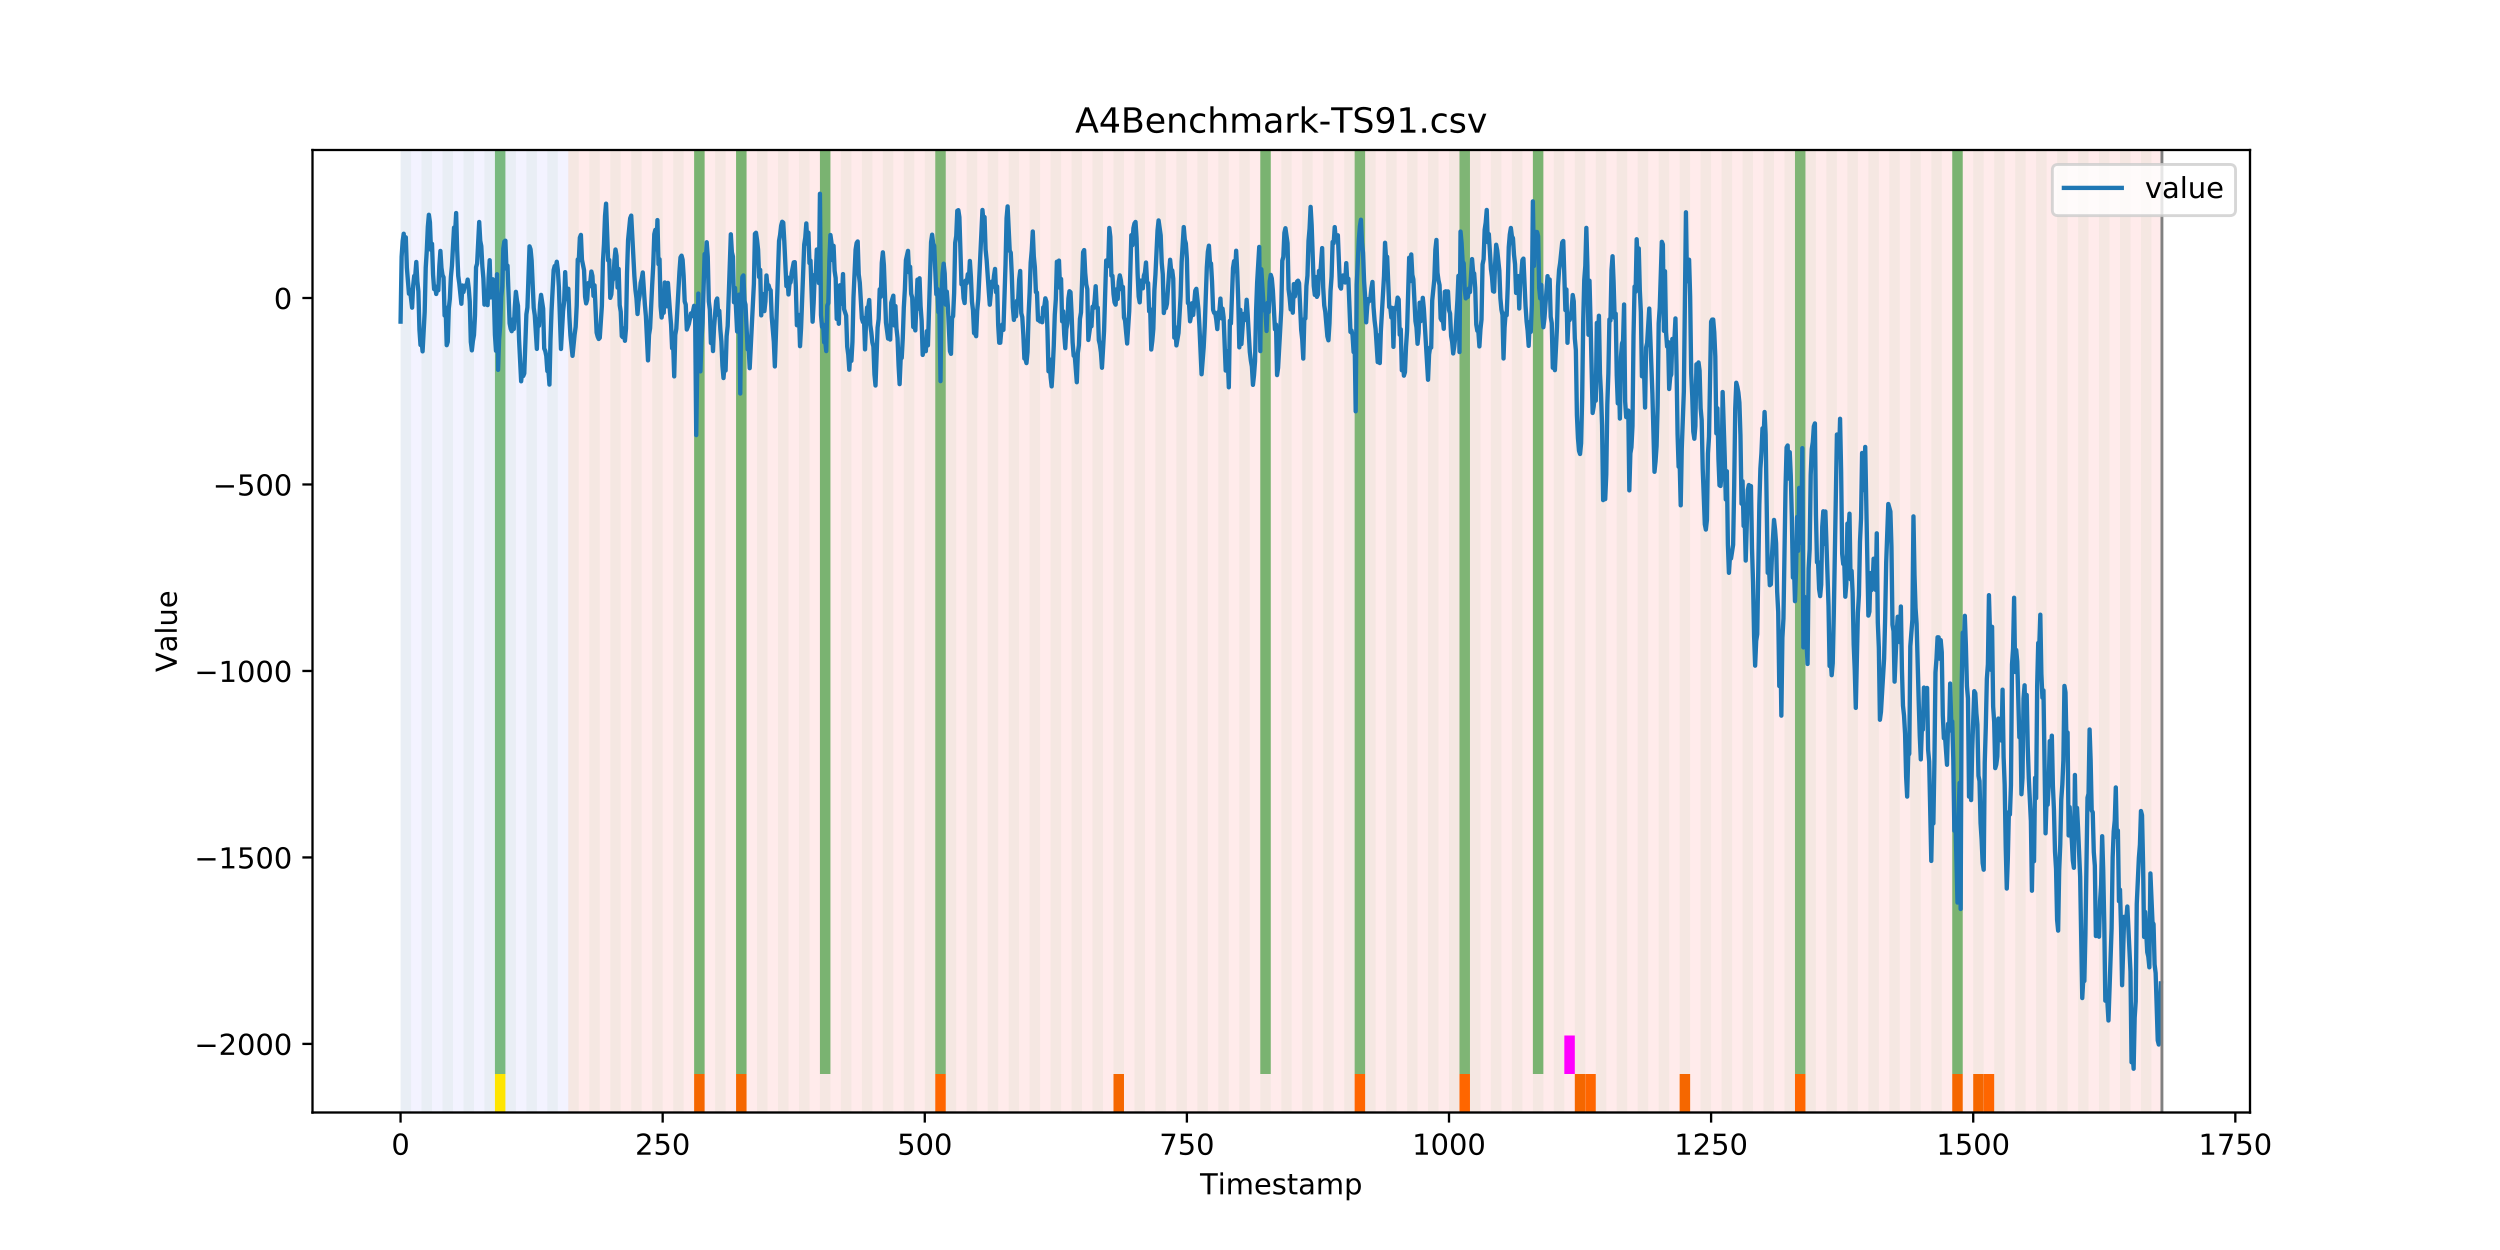 <?xml version="1.0" encoding="utf-8" standalone="no"?>
<!DOCTYPE svg PUBLIC "-//W3C//DTD SVG 1.1//EN"
  "http://www.w3.org/Graphics/SVG/1.1/DTD/svg11.dtd">
<!-- Created with matplotlib (https://matplotlib.org/) -->
<svg height="432pt" version="1.1" viewBox="0 0 864 432" width="864pt" xmlns="http://www.w3.org/2000/svg" xmlns:xlink="http://www.w3.org/1999/xlink">
 <defs>
  <style type="text/css">
*{stroke-linecap:butt;stroke-linejoin:round;}
  </style>
 </defs>
 <g id="figure_1">
  <g id="patch_1">
   <path d="M 0 432 
L 864 432 
L 864 0 
L 0 0 
z
" style="fill:#ffffff;"/>
  </g>
  <g id="axes_1">
   <g id="patch_2">
    <path d="M 108 384.48 
L 777.6 384.48 
L 777.6 51.84 
L 108 51.84 
z
" style="fill:#ffffff;"/>
   </g>
   <g id="patch_3">
    <path clip-path="url(#pb4bf5621b8)" d="M 138.436 384.48 
L 138.436 51.84 
L 196.41 51.84 
L 196.41 384.48 
z
" style="fill:#0000ff;opacity:0.05;"/>
   </g>
   <g id="patch_4">
    <path clip-path="url(#pb4bf5621b8)" d="M 196.41 384.48 
L 196.41 51.84 
L 747.164 51.84 
L 747.164 384.48 
z
" style="fill:#ff0000;opacity:0.08;"/>
   </g>
   <g id="patch_5">
    <path clip-path="url(#pb4bf5621b8)" d="M 138.436 384.48 
L 138.436 51.84 
L 142.06 51.84 
L 142.06 384.48 
z
" style="fill:#008000;opacity:0.04;"/>
   </g>
   <g id="patch_6">
    <path clip-path="url(#pb4bf5621b8)" d="M 145.683 384.48 
L 145.683 51.84 
L 149.306 51.84 
L 149.306 384.48 
z
" style="fill:#008000;opacity:0.04;"/>
   </g>
   <g id="patch_7">
    <path clip-path="url(#pb4bf5621b8)" d="M 152.93 384.48 
L 152.93 51.84 
L 156.553 51.84 
L 156.553 384.48 
z
" style="fill:#008000;opacity:0.04;"/>
   </g>
   <g id="patch_8">
    <path clip-path="url(#pb4bf5621b8)" d="M 160.177 384.48 
L 160.177 51.84 
L 163.8 51.84 
L 163.8 384.48 
z
" style="fill:#008000;opacity:0.04;"/>
   </g>
   <g id="patch_9">
    <path clip-path="url(#pb4bf5621b8)" d="M 167.423 384.48 
L 167.423 51.84 
L 171.047 51.84 
L 171.047 384.48 
z
" style="fill:#008000;opacity:0.04;"/>
   </g>
   <g id="patch_10">
    <path clip-path="url(#pb4bf5621b8)" d="M 171.047 371.174 
L 171.047 51.84 
L 174.67 51.84 
L 174.67 371.174 
z
" style="fill:#008000;opacity:0.5;"/>
   </g>
   <g id="patch_11">
    <path clip-path="url(#pb4bf5621b8)" d="M 171.047 384.48 
L 171.047 371.174 
L 174.67 371.174 
L 174.67 384.48 
z
" style="fill:#ffe500;"/>
   </g>
   <g id="patch_12">
    <path clip-path="url(#pb4bf5621b8)" d="M 174.67 384.48 
L 174.67 51.84 
L 178.294 51.84 
L 178.294 384.48 
z
" style="fill:#008000;opacity:0.04;"/>
   </g>
   <g id="patch_13">
    <path clip-path="url(#pb4bf5621b8)" d="M 181.917 384.48 
L 181.917 51.84 
L 185.54 51.84 
L 185.54 384.48 
z
" style="fill:#008000;opacity:0.04;"/>
   </g>
   <g id="patch_14">
    <path clip-path="url(#pb4bf5621b8)" d="M 239.891 384.48 
L 239.891 371.174 
L 243.514 371.174 
L 243.514 384.48 
z
" style="fill:#ff6600;"/>
   </g>
   <g id="patch_15">
    <path clip-path="url(#pb4bf5621b8)" d="M 189.164 384.48 
L 189.164 51.84 
L 192.787 51.84 
L 192.787 384.48 
z
" style="fill:#008000;opacity:0.04;"/>
   </g>
   <g id="patch_16">
    <path clip-path="url(#pb4bf5621b8)" d="M 196.41 384.48 
L 196.41 51.84 
L 200.034 51.84 
L 200.034 384.48 
z
" style="fill:#008000;opacity:0.04;"/>
   </g>
   <g id="patch_17">
    <path clip-path="url(#pb4bf5621b8)" d="M 254.384 384.48 
L 254.384 371.174 
L 258.008 371.174 
L 258.008 384.48 
z
" style="fill:#ff6600;"/>
   </g>
   <g id="patch_18">
    <path clip-path="url(#pb4bf5621b8)" d="M 203.657 384.48 
L 203.657 51.84 
L 207.281 51.84 
L 207.281 384.48 
z
" style="fill:#008000;opacity:0.04;"/>
   </g>
   <g id="patch_19">
    <path clip-path="url(#pb4bf5621b8)" d="M 210.904 384.48 
L 210.904 51.84 
L 214.527 51.84 
L 214.527 384.48 
z
" style="fill:#008000;opacity:0.04;"/>
   </g>
   <g id="patch_20">
    <path clip-path="url(#pb4bf5621b8)" d="M 218.151 384.48 
L 218.151 51.84 
L 221.774 51.84 
L 221.774 384.48 
z
" style="fill:#008000;opacity:0.04;"/>
   </g>
   <g id="patch_21">
    <path clip-path="url(#pb4bf5621b8)" d="M 225.397 384.48 
L 225.397 51.84 
L 229.021 51.84 
L 229.021 384.48 
z
" style="fill:#008000;opacity:0.04;"/>
   </g>
   <g id="patch_22">
    <path clip-path="url(#pb4bf5621b8)" d="M 232.644 384.48 
L 232.644 51.84 
L 236.268 51.84 
L 236.268 384.48 
z
" style="fill:#008000;opacity:0.04;"/>
   </g>
   <g id="patch_23">
    <path clip-path="url(#pb4bf5621b8)" d="M 239.891 384.48 
L 239.891 51.84 
L 243.514 51.84 
L 243.514 384.48 
z
" style="fill:#008000;opacity:0.04;"/>
   </g>
   <g id="patch_24">
    <path clip-path="url(#pb4bf5621b8)" d="M 239.891 371.174 
L 239.891 51.84 
L 243.514 51.84 
L 243.514 371.174 
z
" style="fill:#008000;opacity:0.5;"/>
   </g>
   <g id="patch_25">
    <path clip-path="url(#pb4bf5621b8)" d="M 247.138 384.48 
L 247.138 51.84 
L 250.761 51.84 
L 250.761 384.48 
z
" style="fill:#008000;opacity:0.04;"/>
   </g>
   <g id="patch_26">
    <path clip-path="url(#pb4bf5621b8)" d="M 254.384 384.48 
L 254.384 51.84 
L 258.008 51.84 
L 258.008 384.48 
z
" style="fill:#008000;opacity:0.04;"/>
   </g>
   <g id="patch_27">
    <path clip-path="url(#pb4bf5621b8)" d="M 254.384 371.174 
L 254.384 51.84 
L 258.008 51.84 
L 258.008 371.174 
z
" style="fill:#008000;opacity:0.5;"/>
   </g>
   <g id="patch_28">
    <path clip-path="url(#pb4bf5621b8)" d="M 261.631 384.48 
L 261.631 51.84 
L 265.255 51.84 
L 265.255 384.48 
z
" style="fill:#008000;opacity:0.04;"/>
   </g>
   <g id="patch_29">
    <path clip-path="url(#pb4bf5621b8)" d="M 323.229 384.48 
L 323.229 371.174 
L 326.852 371.174 
L 326.852 384.48 
z
" style="fill:#ff6600;"/>
   </g>
   <g id="patch_30">
    <path clip-path="url(#pb4bf5621b8)" d="M 268.878 384.48 
L 268.878 51.84 
L 272.501 51.84 
L 272.501 384.48 
z
" style="fill:#008000;opacity:0.04;"/>
   </g>
   <g id="patch_31">
    <path clip-path="url(#pb4bf5621b8)" d="M 276.125 384.48 
L 276.125 51.84 
L 279.748 51.84 
L 279.748 384.48 
z
" style="fill:#008000;opacity:0.04;"/>
   </g>
   <g id="patch_32">
    <path clip-path="url(#pb4bf5621b8)" d="M 283.371 384.48 
L 283.371 51.84 
L 286.995 51.84 
L 286.995 384.48 
z
" style="fill:#008000;opacity:0.04;"/>
   </g>
   <g id="patch_33">
    <path clip-path="url(#pb4bf5621b8)" d="M 283.371 371.174 
L 283.371 51.84 
L 286.995 51.84 
L 286.995 371.174 
z
" style="fill:#008000;opacity:0.5;"/>
   </g>
   <g id="patch_34">
    <path clip-path="url(#pb4bf5621b8)" d="M 290.618 384.48 
L 290.618 51.84 
L 294.242 51.84 
L 294.242 384.48 
z
" style="fill:#008000;opacity:0.04;"/>
   </g>
   <g id="patch_35">
    <path clip-path="url(#pb4bf5621b8)" d="M 297.865 384.48 
L 297.865 51.84 
L 301.488 51.84 
L 301.488 384.48 
z
" style="fill:#008000;opacity:0.04;"/>
   </g>
   <g id="patch_36">
    <path clip-path="url(#pb4bf5621b8)" d="M 305.112 384.48 
L 305.112 51.84 
L 308.735 51.84 
L 308.735 384.48 
z
" style="fill:#008000;opacity:0.04;"/>
   </g>
   <g id="patch_37">
    <path clip-path="url(#pb4bf5621b8)" d="M 312.358 384.48 
L 312.358 51.84 
L 315.982 51.84 
L 315.982 384.48 
z
" style="fill:#008000;opacity:0.04;"/>
   </g>
   <g id="patch_38">
    <path clip-path="url(#pb4bf5621b8)" d="M 319.605 384.48 
L 319.605 51.84 
L 323.229 51.84 
L 323.229 384.48 
z
" style="fill:#008000;opacity:0.04;"/>
   </g>
   <g id="patch_39">
    <path clip-path="url(#pb4bf5621b8)" d="M 323.229 371.174 
L 323.229 51.84 
L 326.852 51.84 
L 326.852 371.174 
z
" style="fill:#008000;opacity:0.5;"/>
   </g>
   <g id="patch_40">
    <path clip-path="url(#pb4bf5621b8)" d="M 326.852 384.48 
L 326.852 51.84 
L 330.475 51.84 
L 330.475 384.48 
z
" style="fill:#008000;opacity:0.04;"/>
   </g>
   <g id="patch_41">
    <path clip-path="url(#pb4bf5621b8)" d="M 384.826 384.48 
L 384.826 371.174 
L 388.449 371.174 
L 388.449 384.48 
z
" style="fill:#ff6600;"/>
   </g>
   <g id="patch_42">
    <path clip-path="url(#pb4bf5621b8)" d="M 334.099 384.48 
L 334.099 51.84 
L 337.722 51.84 
L 337.722 384.48 
z
" style="fill:#008000;opacity:0.04;"/>
   </g>
   <g id="patch_43">
    <path clip-path="url(#pb4bf5621b8)" d="M 341.345 384.48 
L 341.345 51.84 
L 344.969 51.84 
L 344.969 384.48 
z
" style="fill:#008000;opacity:0.04;"/>
   </g>
   <g id="patch_44">
    <path clip-path="url(#pb4bf5621b8)" d="M 348.592 384.48 
L 348.592 51.84 
L 352.216 51.84 
L 352.216 384.48 
z
" style="fill:#008000;opacity:0.04;"/>
   </g>
   <g id="patch_45">
    <path clip-path="url(#pb4bf5621b8)" d="M 355.839 384.48 
L 355.839 51.84 
L 359.462 51.84 
L 359.462 384.48 
z
" style="fill:#008000;opacity:0.04;"/>
   </g>
   <g id="patch_46">
    <path clip-path="url(#pb4bf5621b8)" d="M 363.086 384.48 
L 363.086 51.84 
L 366.709 51.84 
L 366.709 384.48 
z
" style="fill:#008000;opacity:0.04;"/>
   </g>
   <g id="patch_47">
    <path clip-path="url(#pb4bf5621b8)" d="M 370.332 384.48 
L 370.332 51.84 
L 373.956 51.84 
L 373.956 384.48 
z
" style="fill:#008000;opacity:0.04;"/>
   </g>
   <g id="patch_48">
    <path clip-path="url(#pb4bf5621b8)" d="M 377.579 384.48 
L 377.579 51.84 
L 381.203 51.84 
L 381.203 384.48 
z
" style="fill:#008000;opacity:0.04;"/>
   </g>
   <g id="patch_49">
    <path clip-path="url(#pb4bf5621b8)" d="M 384.826 384.48 
L 384.826 51.84 
L 388.449 51.84 
L 388.449 384.48 
z
" style="fill:#008000;opacity:0.04;"/>
   </g>
   <g id="patch_50">
    <path clip-path="url(#pb4bf5621b8)" d="M 392.073 384.48 
L 392.073 51.84 
L 395.696 51.84 
L 395.696 384.48 
z
" style="fill:#008000;opacity:0.04;"/>
   </g>
   <g id="patch_51">
    <path clip-path="url(#pb4bf5621b8)" d="M 399.319 384.48 
L 399.319 51.84 
L 402.943 51.84 
L 402.943 384.48 
z
" style="fill:#008000;opacity:0.04;"/>
   </g>
   <g id="patch_52">
    <path clip-path="url(#pb4bf5621b8)" d="M 406.566 384.48 
L 406.566 51.84 
L 410.19 51.84 
L 410.19 384.48 
z
" style="fill:#008000;opacity:0.04;"/>
   </g>
   <g id="patch_53">
    <path clip-path="url(#pb4bf5621b8)" d="M 468.164 384.48 
L 468.164 371.174 
L 471.787 371.174 
L 471.787 384.48 
z
" style="fill:#ff6600;"/>
   </g>
   <g id="patch_54">
    <path clip-path="url(#pb4bf5621b8)" d="M 413.813 384.48 
L 413.813 51.84 
L 417.436 51.84 
L 417.436 384.48 
z
" style="fill:#008000;opacity:0.04;"/>
   </g>
   <g id="patch_55">
    <path clip-path="url(#pb4bf5621b8)" d="M 421.06 384.48 
L 421.06 51.84 
L 424.683 51.84 
L 424.683 384.48 
z
" style="fill:#008000;opacity:0.04;"/>
   </g>
   <g id="patch_56">
    <path clip-path="url(#pb4bf5621b8)" d="M 428.306 384.48 
L 428.306 51.84 
L 431.93 51.84 
L 431.93 384.48 
z
" style="fill:#008000;opacity:0.04;"/>
   </g>
   <g id="patch_57">
    <path clip-path="url(#pb4bf5621b8)" d="M 435.553 384.48 
L 435.553 51.84 
L 439.177 51.84 
L 439.177 384.48 
z
" style="fill:#008000;opacity:0.04;"/>
   </g>
   <g id="patch_58">
    <path clip-path="url(#pb4bf5621b8)" d="M 435.553 371.174 
L 435.553 51.84 
L 439.177 51.84 
L 439.177 371.174 
z
" style="fill:#008000;opacity:0.5;"/>
   </g>
   <g id="patch_59">
    <path clip-path="url(#pb4bf5621b8)" d="M 442.8 384.48 
L 442.8 51.84 
L 446.423 51.84 
L 446.423 384.48 
z
" style="fill:#008000;opacity:0.04;"/>
   </g>
   <g id="patch_60">
    <path clip-path="url(#pb4bf5621b8)" d="M 504.397 384.48 
L 504.397 371.174 
L 508.021 371.174 
L 508.021 384.48 
z
" style="fill:#ff6600;"/>
   </g>
   <g id="patch_61">
    <path clip-path="url(#pb4bf5621b8)" d="M 450.047 384.48 
L 450.047 51.84 
L 453.67 51.84 
L 453.67 384.48 
z
" style="fill:#008000;opacity:0.04;"/>
   </g>
   <g id="patch_62">
    <path clip-path="url(#pb4bf5621b8)" d="M 457.294 384.48 
L 457.294 51.84 
L 460.917 51.84 
L 460.917 384.48 
z
" style="fill:#008000;opacity:0.04;"/>
   </g>
   <g id="patch_63">
    <path clip-path="url(#pb4bf5621b8)" d="M 464.54 384.48 
L 464.54 51.84 
L 468.164 51.84 
L 468.164 384.48 
z
" style="fill:#008000;opacity:0.04;"/>
   </g>
   <g id="patch_64">
    <path clip-path="url(#pb4bf5621b8)" d="M 468.164 371.174 
L 468.164 51.84 
L 471.787 51.84 
L 471.787 371.174 
z
" style="fill:#008000;opacity:0.5;"/>
   </g>
   <g id="patch_65">
    <path clip-path="url(#pb4bf5621b8)" d="M 471.787 384.48 
L 471.787 51.84 
L 475.41 51.84 
L 475.41 384.48 
z
" style="fill:#008000;opacity:0.04;"/>
   </g>
   <g id="patch_66">
    <path clip-path="url(#pb4bf5621b8)" d="M 479.034 384.48 
L 479.034 51.84 
L 482.657 51.84 
L 482.657 384.48 
z
" style="fill:#008000;opacity:0.04;"/>
   </g>
   <g id="patch_67">
    <path clip-path="url(#pb4bf5621b8)" d="M 486.281 384.48 
L 486.281 51.84 
L 489.904 51.84 
L 489.904 384.48 
z
" style="fill:#008000;opacity:0.04;"/>
   </g>
   <g id="patch_68">
    <path clip-path="url(#pb4bf5621b8)" d="M 544.255 384.48 
L 544.255 371.174 
L 547.878 371.174 
L 547.878 384.48 
z
" style="fill:#ff6600;"/>
   </g>
   <g id="patch_69">
    <path clip-path="url(#pb4bf5621b8)" d="M 547.878 384.48 
L 547.878 371.174 
L 551.501 371.174 
L 551.501 384.48 
z
" style="fill:#ff6600;"/>
   </g>
   <g id="patch_70">
    <path clip-path="url(#pb4bf5621b8)" d="M 493.527 384.48 
L 493.527 51.84 
L 497.151 51.84 
L 497.151 384.48 
z
" style="fill:#008000;opacity:0.04;"/>
   </g>
   <g id="patch_71">
    <path clip-path="url(#pb4bf5621b8)" d="M 500.774 384.48 
L 500.774 51.84 
L 504.397 51.84 
L 504.397 384.48 
z
" style="fill:#008000;opacity:0.04;"/>
   </g>
   <g id="patch_72">
    <path clip-path="url(#pb4bf5621b8)" d="M 504.397 371.174 
L 504.397 51.84 
L 508.021 51.84 
L 508.021 371.174 
z
" style="fill:#008000;opacity:0.5;"/>
   </g>
   <g id="patch_73">
    <path clip-path="url(#pb4bf5621b8)" d="M 508.021 384.48 
L 508.021 51.84 
L 511.644 51.84 
L 511.644 384.48 
z
" style="fill:#008000;opacity:0.04;"/>
   </g>
   <g id="patch_74">
    <path clip-path="url(#pb4bf5621b8)" d="M 515.268 384.48 
L 515.268 51.84 
L 518.891 51.84 
L 518.891 384.48 
z
" style="fill:#008000;opacity:0.04;"/>
   </g>
   <g id="patch_75">
    <path clip-path="url(#pb4bf5621b8)" d="M 522.514 384.48 
L 522.514 51.84 
L 526.138 51.84 
L 526.138 384.48 
z
" style="fill:#008000;opacity:0.04;"/>
   </g>
   <g id="patch_76">
    <path clip-path="url(#pb4bf5621b8)" d="M 580.488 384.48 
L 580.488 371.174 
L 584.112 371.174 
L 584.112 384.48 
z
" style="fill:#ff6600;"/>
   </g>
   <g id="patch_77">
    <path clip-path="url(#pb4bf5621b8)" d="M 529.761 384.48 
L 529.761 51.84 
L 533.384 51.84 
L 533.384 384.48 
z
" style="fill:#008000;opacity:0.04;"/>
   </g>
   <g id="patch_78">
    <path clip-path="url(#pb4bf5621b8)" d="M 529.761 371.174 
L 529.761 51.84 
L 533.384 51.84 
L 533.384 371.174 
z
" style="fill:#008000;opacity:0.5;"/>
   </g>
   <g id="patch_79">
    <path clip-path="url(#pb4bf5621b8)" d="M 537.008 384.48 
L 537.008 51.84 
L 540.631 51.84 
L 540.631 384.48 
z
" style="fill:#008000;opacity:0.04;"/>
   </g>
   <g id="patch_80">
    <path clip-path="url(#pb4bf5621b8)" d="M 540.631 371.174 
L 540.631 357.869 
L 544.255 357.869 
L 544.255 371.174 
z
" style="fill:#ff00ff;"/>
   </g>
   <g id="patch_81">
    <path clip-path="url(#pb4bf5621b8)" d="M 544.255 384.48 
L 544.255 51.84 
L 547.878 51.84 
L 547.878 384.48 
z
" style="fill:#008000;opacity:0.04;"/>
   </g>
   <g id="patch_82">
    <path clip-path="url(#pb4bf5621b8)" d="M 551.501 384.48 
L 551.501 51.84 
L 555.125 51.84 
L 555.125 384.48 
z
" style="fill:#008000;opacity:0.04;"/>
   </g>
   <g id="patch_83">
    <path clip-path="url(#pb4bf5621b8)" d="M 558.748 384.48 
L 558.748 51.84 
L 562.371 51.84 
L 562.371 384.48 
z
" style="fill:#008000;opacity:0.04;"/>
   </g>
   <g id="patch_84">
    <path clip-path="url(#pb4bf5621b8)" d="M 620.345 384.48 
L 620.345 371.174 
L 623.969 371.174 
L 623.969 384.48 
z
" style="fill:#ff6600;"/>
   </g>
   <g id="patch_85">
    <path clip-path="url(#pb4bf5621b8)" d="M 565.995 384.48 
L 565.995 51.84 
L 569.618 51.84 
L 569.618 384.48 
z
" style="fill:#008000;opacity:0.04;"/>
   </g>
   <g id="patch_86">
    <path clip-path="url(#pb4bf5621b8)" d="M 573.242 384.48 
L 573.242 51.84 
L 576.865 51.84 
L 576.865 384.48 
z
" style="fill:#008000;opacity:0.04;"/>
   </g>
   <g id="patch_87">
    <path clip-path="url(#pb4bf5621b8)" d="M 580.488 384.48 
L 580.488 51.84 
L 584.112 51.84 
L 584.112 384.48 
z
" style="fill:#008000;opacity:0.04;"/>
   </g>
   <g id="patch_88">
    <path clip-path="url(#pb4bf5621b8)" d="M 587.735 384.48 
L 587.735 51.84 
L 591.358 51.84 
L 591.358 384.48 
z
" style="fill:#008000;opacity:0.04;"/>
   </g>
   <g id="patch_89">
    <path clip-path="url(#pb4bf5621b8)" d="M 594.982 384.48 
L 594.982 51.84 
L 598.605 51.84 
L 598.605 384.48 
z
" style="fill:#008000;opacity:0.04;"/>
   </g>
   <g id="patch_90">
    <path clip-path="url(#pb4bf5621b8)" d="M 602.229 384.48 
L 602.229 51.84 
L 605.852 51.84 
L 605.852 384.48 
z
" style="fill:#008000;opacity:0.04;"/>
   </g>
   <g id="patch_91">
    <path clip-path="url(#pb4bf5621b8)" d="M 609.475 384.48 
L 609.475 51.84 
L 613.099 51.84 
L 613.099 384.48 
z
" style="fill:#008000;opacity:0.04;"/>
   </g>
   <g id="patch_92">
    <path clip-path="url(#pb4bf5621b8)" d="M 616.722 384.48 
L 616.722 51.84 
L 620.345 51.84 
L 620.345 384.48 
z
" style="fill:#008000;opacity:0.04;"/>
   </g>
   <g id="patch_93">
    <path clip-path="url(#pb4bf5621b8)" d="M 674.696 384.48 
L 674.696 371.174 
L 678.319 371.174 
L 678.319 384.48 
z
" style="fill:#ff6600;"/>
   </g>
   <g id="patch_94">
    <path clip-path="url(#pb4bf5621b8)" d="M 620.345 371.174 
L 620.345 51.84 
L 623.969 51.84 
L 623.969 371.174 
z
" style="fill:#008000;opacity:0.5;"/>
   </g>
   <g id="patch_95">
    <path clip-path="url(#pb4bf5621b8)" d="M 623.969 384.48 
L 623.969 51.84 
L 627.592 51.84 
L 627.592 384.48 
z
" style="fill:#008000;opacity:0.04;"/>
   </g>
   <g id="patch_96">
    <path clip-path="url(#pb4bf5621b8)" d="M 681.943 384.48 
L 681.943 371.174 
L 685.566 371.174 
L 685.566 384.48 
z
" style="fill:#ff6600;"/>
   </g>
   <g id="patch_97">
    <path clip-path="url(#pb4bf5621b8)" d="M 685.566 384.48 
L 685.566 371.174 
L 689.19 371.174 
L 689.19 384.48 
z
" style="fill:#ff6600;"/>
   </g>
   <g id="patch_98">
    <path clip-path="url(#pb4bf5621b8)" d="M 631.216 384.48 
L 631.216 51.84 
L 634.839 51.84 
L 634.839 384.48 
z
" style="fill:#008000;opacity:0.04;"/>
   </g>
   <g id="patch_99">
    <path clip-path="url(#pb4bf5621b8)" d="M 638.462 384.48 
L 638.462 51.84 
L 642.086 51.84 
L 642.086 384.48 
z
" style="fill:#008000;opacity:0.04;"/>
   </g>
   <g id="patch_100">
    <path clip-path="url(#pb4bf5621b8)" d="M 645.709 384.48 
L 645.709 51.84 
L 649.332 51.84 
L 649.332 384.48 
z
" style="fill:#008000;opacity:0.04;"/>
   </g>
   <g id="patch_101">
    <path clip-path="url(#pb4bf5621b8)" d="M 652.956 384.48 
L 652.956 51.84 
L 656.579 51.84 
L 656.579 384.48 
z
" style="fill:#008000;opacity:0.04;"/>
   </g>
   <g id="patch_102">
    <path clip-path="url(#pb4bf5621b8)" d="M 660.203 384.48 
L 660.203 51.84 
L 663.826 51.84 
L 663.826 384.48 
z
" style="fill:#008000;opacity:0.04;"/>
   </g>
   <g id="patch_103">
    <path clip-path="url(#pb4bf5621b8)" d="M 667.449 384.48 
L 667.449 51.84 
L 671.073 51.84 
L 671.073 384.48 
z
" style="fill:#008000;opacity:0.04;"/>
   </g>
   <g id="patch_104">
    <path clip-path="url(#pb4bf5621b8)" d="M 674.696 384.48 
L 674.696 51.84 
L 678.319 51.84 
L 678.319 384.48 
z
" style="fill:#008000;opacity:0.04;"/>
   </g>
   <g id="patch_105">
    <path clip-path="url(#pb4bf5621b8)" d="M 674.696 371.174 
L 674.696 51.84 
L 678.319 51.84 
L 678.319 371.174 
z
" style="fill:#008000;opacity:0.5;"/>
   </g>
   <g id="patch_106">
    <path clip-path="url(#pb4bf5621b8)" d="M 681.943 384.48 
L 681.943 51.84 
L 685.566 51.84 
L 685.566 384.48 
z
" style="fill:#008000;opacity:0.04;"/>
   </g>
   <g id="patch_107">
    <path clip-path="url(#pb4bf5621b8)" d="M 689.19 384.48 
L 689.19 51.84 
L 692.813 51.84 
L 692.813 384.48 
z
" style="fill:#008000;opacity:0.04;"/>
   </g>
   <g id="patch_108">
    <path clip-path="url(#pb4bf5621b8)" d="M 696.436 384.48 
L 696.436 51.84 
L 700.06 51.84 
L 700.06 384.48 
z
" style="fill:#008000;opacity:0.04;"/>
   </g>
   <g id="patch_109">
    <path clip-path="url(#pb4bf5621b8)" d="M 703.683 384.48 
L 703.683 51.84 
L 707.306 51.84 
L 707.306 384.48 
z
" style="fill:#008000;opacity:0.04;"/>
   </g>
   <g id="patch_110">
    <path clip-path="url(#pb4bf5621b8)" d="M 710.93 384.48 
L 710.93 51.84 
L 714.553 51.84 
L 714.553 384.48 
z
" style="fill:#008000;opacity:0.04;"/>
   </g>
   <g id="patch_111">
    <path clip-path="url(#pb4bf5621b8)" d="M 718.177 384.48 
L 718.177 51.84 
L 721.8 51.84 
L 721.8 384.48 
z
" style="fill:#008000;opacity:0.04;"/>
   </g>
   <g id="patch_112">
    <path clip-path="url(#pb4bf5621b8)" d="M 725.423 384.48 
L 725.423 51.84 
L 729.047 51.84 
L 729.047 384.48 
z
" style="fill:#008000;opacity:0.04;"/>
   </g>
   <g id="patch_113">
    <path clip-path="url(#pb4bf5621b8)" d="M 732.67 384.48 
L 732.67 51.84 
L 736.294 51.84 
L 736.294 384.48 
z
" style="fill:#008000;opacity:0.04;"/>
   </g>
   <g id="patch_114">
    <path clip-path="url(#pb4bf5621b8)" d="M 739.917 384.48 
L 739.917 51.84 
L 743.54 51.84 
L 743.54 384.48 
z
" style="fill:#008000;opacity:0.04;"/>
   </g>
   <g id="matplotlib.axis_1">
    <g id="xtick_1">
     <g id="line2d_1">
      <defs>
       <path d="M 0 0 
L 0 3.5 
" id="m6135e3039f" style="stroke:#000000;stroke-width:0.8;"/>
      </defs>
      <g>
       <use style="stroke:#000000;stroke-width:0.8;" x="138.436" xlink:href="#m6135e3039f" y="384.48"/>
      </g>
     </g>
     <g id="text_1">
      <!-- 0 -->
      <defs>
       <path d="M 31.781 66.406 
Q 24.172 66.406 20.328 58.906 
Q 16.5 51.422 16.5 36.375 
Q 16.5 21.391 20.328 13.891 
Q 24.172 6.391 31.781 6.391 
Q 39.453 6.391 43.281 13.891 
Q 47.125 21.391 47.125 36.375 
Q 47.125 51.422 43.281 58.906 
Q 39.453 66.406 31.781 66.406 
z
M 31.781 74.219 
Q 44.047 74.219 50.516 64.516 
Q 56.984 54.828 56.984 36.375 
Q 56.984 17.969 50.516 8.266 
Q 44.047 -1.422 31.781 -1.422 
Q 19.531 -1.422 13.062 8.266 
Q 6.594 17.969 6.594 36.375 
Q 6.594 54.828 13.062 64.516 
Q 19.531 74.219 31.781 74.219 
z
" id="DejaVuSans-48"/>
      </defs>
      <g transform="translate(135.255 399.078)scale(0.1 -0.1)">
       <use xlink:href="#DejaVuSans-48"/>
      </g>
     </g>
    </g>
    <g id="xtick_2">
     <g id="line2d_2">
      <g>
       <use style="stroke:#000000;stroke-width:0.8;" x="229.021" xlink:href="#m6135e3039f" y="384.48"/>
      </g>
     </g>
     <g id="text_2">
      <!-- 250 -->
      <defs>
       <path d="M 19.188 8.297 
L 53.609 8.297 
L 53.609 0 
L 7.328 0 
L 7.328 8.297 
Q 12.938 14.109 22.625 23.891 
Q 32.328 33.688 34.812 36.531 
Q 39.547 41.844 41.422 45.531 
Q 43.312 49.219 43.312 52.781 
Q 43.312 58.594 39.234 62.25 
Q 35.156 65.922 28.609 65.922 
Q 23.969 65.922 18.812 64.312 
Q 13.672 62.703 7.812 59.422 
L 7.812 69.391 
Q 13.766 71.781 18.938 73 
Q 24.125 74.219 28.422 74.219 
Q 39.75 74.219 46.484 68.547 
Q 53.219 62.891 53.219 53.422 
Q 53.219 48.922 51.531 44.891 
Q 49.859 40.875 45.406 35.406 
Q 44.188 33.984 37.641 27.219 
Q 31.109 20.453 19.188 8.297 
z
" id="DejaVuSans-50"/>
       <path d="M 10.797 72.906 
L 49.516 72.906 
L 49.516 64.594 
L 19.828 64.594 
L 19.828 46.734 
Q 21.969 47.469 24.109 47.828 
Q 26.266 48.188 28.422 48.188 
Q 40.625 48.188 47.75 41.5 
Q 54.891 34.812 54.891 23.391 
Q 54.891 11.625 47.562 5.094 
Q 40.234 -1.422 26.906 -1.422 
Q 22.312 -1.422 17.547 -0.641 
Q 12.797 0.141 7.719 1.703 
L 7.719 11.625 
Q 12.109 9.234 16.797 8.062 
Q 21.484 6.891 26.703 6.891 
Q 35.156 6.891 40.078 11.328 
Q 45.016 15.766 45.016 23.391 
Q 45.016 31 40.078 35.438 
Q 35.156 39.891 26.703 39.891 
Q 22.75 39.891 18.812 39.016 
Q 14.891 38.141 10.797 36.281 
z
" id="DejaVuSans-53"/>
      </defs>
      <g transform="translate(219.477 399.078)scale(0.1 -0.1)">
       <use xlink:href="#DejaVuSans-50"/>
       <use x="63.623" xlink:href="#DejaVuSans-53"/>
       <use x="127.246" xlink:href="#DejaVuSans-48"/>
      </g>
     </g>
    </g>
    <g id="xtick_3">
     <g id="line2d_3">
      <g>
       <use style="stroke:#000000;stroke-width:0.8;" x="319.605" xlink:href="#m6135e3039f" y="384.48"/>
      </g>
     </g>
     <g id="text_3">
      <!-- 500 -->
      <g transform="translate(310.061 399.078)scale(0.1 -0.1)">
       <use xlink:href="#DejaVuSans-53"/>
       <use x="63.623" xlink:href="#DejaVuSans-48"/>
       <use x="127.246" xlink:href="#DejaVuSans-48"/>
      </g>
     </g>
    </g>
    <g id="xtick_4">
     <g id="line2d_4">
      <g>
       <use style="stroke:#000000;stroke-width:0.8;" x="410.19" xlink:href="#m6135e3039f" y="384.48"/>
      </g>
     </g>
     <g id="text_4">
      <!-- 750 -->
      <defs>
       <path d="M 8.203 72.906 
L 55.078 72.906 
L 55.078 68.703 
L 28.609 0 
L 18.312 0 
L 43.219 64.594 
L 8.203 64.594 
z
" id="DejaVuSans-55"/>
      </defs>
      <g transform="translate(400.646 399.078)scale(0.1 -0.1)">
       <use xlink:href="#DejaVuSans-55"/>
       <use x="63.623" xlink:href="#DejaVuSans-53"/>
       <use x="127.246" xlink:href="#DejaVuSans-48"/>
      </g>
     </g>
    </g>
    <g id="xtick_5">
     <g id="line2d_5">
      <g>
       <use style="stroke:#000000;stroke-width:0.8;" x="500.774" xlink:href="#m6135e3039f" y="384.48"/>
      </g>
     </g>
     <g id="text_5">
      <!-- 1000 -->
      <defs>
       <path d="M 12.406 8.297 
L 28.516 8.297 
L 28.516 63.922 
L 10.984 60.406 
L 10.984 69.391 
L 28.422 72.906 
L 38.281 72.906 
L 38.281 8.297 
L 54.391 8.297 
L 54.391 0 
L 12.406 0 
z
" id="DejaVuSans-49"/>
      </defs>
      <g transform="translate(488.049 399.078)scale(0.1 -0.1)">
       <use xlink:href="#DejaVuSans-49"/>
       <use x="63.623" xlink:href="#DejaVuSans-48"/>
       <use x="127.246" xlink:href="#DejaVuSans-48"/>
       <use x="190.869" xlink:href="#DejaVuSans-48"/>
      </g>
     </g>
    </g>
    <g id="xtick_6">
     <g id="line2d_6">
      <g>
       <use style="stroke:#000000;stroke-width:0.8;" x="591.358" xlink:href="#m6135e3039f" y="384.48"/>
      </g>
     </g>
     <g id="text_6">
      <!-- 1250 -->
      <g transform="translate(578.633 399.078)scale(0.1 -0.1)">
       <use xlink:href="#DejaVuSans-49"/>
       <use x="63.623" xlink:href="#DejaVuSans-50"/>
       <use x="127.246" xlink:href="#DejaVuSans-53"/>
       <use x="190.869" xlink:href="#DejaVuSans-48"/>
      </g>
     </g>
    </g>
    <g id="xtick_7">
     <g id="line2d_7">
      <g>
       <use style="stroke:#000000;stroke-width:0.8;" x="681.943" xlink:href="#m6135e3039f" y="384.48"/>
      </g>
     </g>
     <g id="text_7">
      <!-- 1500 -->
      <g transform="translate(669.218 399.078)scale(0.1 -0.1)">
       <use xlink:href="#DejaVuSans-49"/>
       <use x="63.623" xlink:href="#DejaVuSans-53"/>
       <use x="127.246" xlink:href="#DejaVuSans-48"/>
       <use x="190.869" xlink:href="#DejaVuSans-48"/>
      </g>
     </g>
    </g>
    <g id="xtick_8">
     <g id="line2d_8">
      <g>
       <use style="stroke:#000000;stroke-width:0.8;" x="772.527" xlink:href="#m6135e3039f" y="384.48"/>
      </g>
     </g>
     <g id="text_8">
      <!-- 1750 -->
      <g transform="translate(759.802 399.078)scale(0.1 -0.1)">
       <use xlink:href="#DejaVuSans-49"/>
       <use x="63.623" xlink:href="#DejaVuSans-55"/>
       <use x="127.246" xlink:href="#DejaVuSans-53"/>
       <use x="190.869" xlink:href="#DejaVuSans-48"/>
      </g>
     </g>
    </g>
    <g id="text_9">
     <!-- Timestamp -->
     <defs>
      <path d="M -0.297 72.906 
L 61.375 72.906 
L 61.375 64.594 
L 35.5 64.594 
L 35.5 0 
L 25.594 0 
L 25.594 64.594 
L -0.297 64.594 
z
" id="DejaVuSans-84"/>
      <path d="M 9.422 54.688 
L 18.406 54.688 
L 18.406 0 
L 9.422 0 
z
M 9.422 75.984 
L 18.406 75.984 
L 18.406 64.594 
L 9.422 64.594 
z
" id="DejaVuSans-105"/>
      <path d="M 52 44.188 
Q 55.375 50.25 60.062 53.125 
Q 64.75 56 71.094 56 
Q 79.641 56 84.281 50.016 
Q 88.922 44.047 88.922 33.016 
L 88.922 0 
L 79.891 0 
L 79.891 32.719 
Q 79.891 40.578 77.094 44.375 
Q 74.312 48.188 68.609 48.188 
Q 61.625 48.188 57.562 43.547 
Q 53.516 38.922 53.516 30.906 
L 53.516 0 
L 44.484 0 
L 44.484 32.719 
Q 44.484 40.625 41.703 44.406 
Q 38.922 48.188 33.109 48.188 
Q 26.219 48.188 22.156 43.531 
Q 18.109 38.875 18.109 30.906 
L 18.109 0 
L 9.078 0 
L 9.078 54.688 
L 18.109 54.688 
L 18.109 46.188 
Q 21.188 51.219 25.484 53.609 
Q 29.781 56 35.688 56 
Q 41.656 56 45.828 52.969 
Q 50 49.953 52 44.188 
z
" id="DejaVuSans-109"/>
      <path d="M 56.203 29.594 
L 56.203 25.203 
L 14.891 25.203 
Q 15.484 15.922 20.484 11.062 
Q 25.484 6.203 34.422 6.203 
Q 39.594 6.203 44.453 7.469 
Q 49.312 8.734 54.109 11.281 
L 54.109 2.781 
Q 49.266 0.734 44.188 -0.344 
Q 39.109 -1.422 33.891 -1.422 
Q 20.797 -1.422 13.156 6.188 
Q 5.516 13.812 5.516 26.812 
Q 5.516 40.234 12.766 48.109 
Q 20.016 56 32.328 56 
Q 43.359 56 49.781 48.891 
Q 56.203 41.797 56.203 29.594 
z
M 47.219 32.234 
Q 47.125 39.594 43.094 43.984 
Q 39.062 48.391 32.422 48.391 
Q 24.906 48.391 20.391 44.141 
Q 15.875 39.891 15.188 32.172 
z
" id="DejaVuSans-101"/>
      <path d="M 44.281 53.078 
L 44.281 44.578 
Q 40.484 46.531 36.375 47.5 
Q 32.281 48.484 27.875 48.484 
Q 21.188 48.484 17.844 46.438 
Q 14.5 44.391 14.5 40.281 
Q 14.5 37.156 16.891 35.375 
Q 19.281 33.594 26.516 31.984 
L 29.594 31.297 
Q 39.156 29.25 43.188 25.516 
Q 47.219 21.781 47.219 15.094 
Q 47.219 7.469 41.188 3.016 
Q 35.156 -1.422 24.609 -1.422 
Q 20.219 -1.422 15.453 -0.562 
Q 10.688 0.297 5.422 2 
L 5.422 11.281 
Q 10.406 8.688 15.234 7.391 
Q 20.062 6.109 24.812 6.109 
Q 31.156 6.109 34.562 8.281 
Q 37.984 10.453 37.984 14.406 
Q 37.984 18.062 35.516 20.016 
Q 33.062 21.969 24.703 23.781 
L 21.578 24.516 
Q 13.234 26.266 9.516 29.906 
Q 5.812 33.547 5.812 39.891 
Q 5.812 47.609 11.281 51.797 
Q 16.75 56 26.812 56 
Q 31.781 56 36.172 55.266 
Q 40.578 54.547 44.281 53.078 
z
" id="DejaVuSans-115"/>
      <path d="M 18.312 70.219 
L 18.312 54.688 
L 36.812 54.688 
L 36.812 47.703 
L 18.312 47.703 
L 18.312 18.016 
Q 18.312 11.328 20.141 9.422 
Q 21.969 7.516 27.594 7.516 
L 36.812 7.516 
L 36.812 0 
L 27.594 0 
Q 17.188 0 13.234 3.875 
Q 9.281 7.766 9.281 18.016 
L 9.281 47.703 
L 2.688 47.703 
L 2.688 54.688 
L 9.281 54.688 
L 9.281 70.219 
z
" id="DejaVuSans-116"/>
      <path d="M 34.281 27.484 
Q 23.391 27.484 19.188 25 
Q 14.984 22.516 14.984 16.5 
Q 14.984 11.719 18.141 8.906 
Q 21.297 6.109 26.703 6.109 
Q 34.188 6.109 38.703 11.406 
Q 43.219 16.703 43.219 25.484 
L 43.219 27.484 
z
M 52.203 31.203 
L 52.203 0 
L 43.219 0 
L 43.219 8.297 
Q 40.141 3.328 35.547 0.953 
Q 30.953 -1.422 24.312 -1.422 
Q 15.922 -1.422 10.953 3.297 
Q 6 8.016 6 15.922 
Q 6 25.141 12.172 29.828 
Q 18.359 34.516 30.609 34.516 
L 43.219 34.516 
L 43.219 35.406 
Q 43.219 41.609 39.141 45 
Q 35.062 48.391 27.688 48.391 
Q 23 48.391 18.547 47.266 
Q 14.109 46.141 10.016 43.891 
L 10.016 52.203 
Q 14.938 54.109 19.578 55.047 
Q 24.219 56 28.609 56 
Q 40.484 56 46.344 49.844 
Q 52.203 43.703 52.203 31.203 
z
" id="DejaVuSans-97"/>
      <path d="M 18.109 8.203 
L 18.109 -20.797 
L 9.078 -20.797 
L 9.078 54.688 
L 18.109 54.688 
L 18.109 46.391 
Q 20.953 51.266 25.266 53.625 
Q 29.594 56 35.594 56 
Q 45.562 56 51.781 48.094 
Q 58.016 40.188 58.016 27.297 
Q 58.016 14.406 51.781 6.484 
Q 45.562 -1.422 35.594 -1.422 
Q 29.594 -1.422 25.266 0.953 
Q 20.953 3.328 18.109 8.203 
z
M 48.688 27.297 
Q 48.688 37.203 44.609 42.844 
Q 40.531 48.484 33.406 48.484 
Q 26.266 48.484 22.188 42.844 
Q 18.109 37.203 18.109 27.297 
Q 18.109 17.391 22.188 11.75 
Q 26.266 6.109 33.406 6.109 
Q 40.531 6.109 44.609 11.75 
Q 48.688 17.391 48.688 27.297 
z
" id="DejaVuSans-112"/>
     </defs>
     <g transform="translate(414.739 412.757)scale(0.1 -0.1)">
      <use xlink:href="#DejaVuSans-84"/>
      <use x="61.037" xlink:href="#DejaVuSans-105"/>
      <use x="88.82" xlink:href="#DejaVuSans-109"/>
      <use x="186.232" xlink:href="#DejaVuSans-101"/>
      <use x="247.756" xlink:href="#DejaVuSans-115"/>
      <use x="299.855" xlink:href="#DejaVuSans-116"/>
      <use x="339.064" xlink:href="#DejaVuSans-97"/>
      <use x="400.344" xlink:href="#DejaVuSans-109"/>
      <use x="497.756" xlink:href="#DejaVuSans-112"/>
     </g>
    </g>
   </g>
   <g id="matplotlib.axis_2">
    <g id="ytick_1">
     <g id="line2d_9">
      <defs>
       <path d="M 0 0 
L -3.5 0 
" id="m69f686de94" style="stroke:#000000;stroke-width:0.8;"/>
      </defs>
      <g>
       <use style="stroke:#000000;stroke-width:0.8;" x="108" xlink:href="#m69f686de94" y="360.766"/>
      </g>
     </g>
     <g id="text_10">
      <!-- −2000 -->
      <defs>
       <path d="M 10.594 35.5 
L 73.188 35.5 
L 73.188 27.203 
L 10.594 27.203 
z
" id="DejaVuSans-8722"/>
      </defs>
      <g transform="translate(67.17 364.566)scale(0.1 -0.1)">
       <use xlink:href="#DejaVuSans-8722"/>
       <use x="83.789" xlink:href="#DejaVuSans-50"/>
       <use x="147.412" xlink:href="#DejaVuSans-48"/>
       <use x="211.035" xlink:href="#DejaVuSans-48"/>
       <use x="274.658" xlink:href="#DejaVuSans-48"/>
      </g>
     </g>
    </g>
    <g id="ytick_2">
     <g id="line2d_10">
      <g>
       <use style="stroke:#000000;stroke-width:0.8;" x="108" xlink:href="#m69f686de94" y="296.323"/>
      </g>
     </g>
     <g id="text_11">
      <!-- −1500 -->
      <g transform="translate(67.17 300.122)scale(0.1 -0.1)">
       <use xlink:href="#DejaVuSans-8722"/>
       <use x="83.789" xlink:href="#DejaVuSans-49"/>
       <use x="147.412" xlink:href="#DejaVuSans-53"/>
       <use x="211.035" xlink:href="#DejaVuSans-48"/>
       <use x="274.658" xlink:href="#DejaVuSans-48"/>
      </g>
     </g>
    </g>
    <g id="ytick_3">
     <g id="line2d_11">
      <g>
       <use style="stroke:#000000;stroke-width:0.8;" x="108" xlink:href="#m69f686de94" y="231.879"/>
      </g>
     </g>
     <g id="text_12">
      <!-- −1000 -->
      <g transform="translate(67.17 235.678)scale(0.1 -0.1)">
       <use xlink:href="#DejaVuSans-8722"/>
       <use x="83.789" xlink:href="#DejaVuSans-49"/>
       <use x="147.412" xlink:href="#DejaVuSans-48"/>
       <use x="211.035" xlink:href="#DejaVuSans-48"/>
       <use x="274.658" xlink:href="#DejaVuSans-48"/>
      </g>
     </g>
    </g>
    <g id="ytick_4">
     <g id="line2d_12">
      <g>
       <use style="stroke:#000000;stroke-width:0.8;" x="108" xlink:href="#m69f686de94" y="167.435"/>
      </g>
     </g>
     <g id="text_13">
      <!-- −500 -->
      <g transform="translate(73.533 171.235)scale(0.1 -0.1)">
       <use xlink:href="#DejaVuSans-8722"/>
       <use x="83.789" xlink:href="#DejaVuSans-53"/>
       <use x="147.412" xlink:href="#DejaVuSans-48"/>
       <use x="211.035" xlink:href="#DejaVuSans-48"/>
      </g>
     </g>
    </g>
    <g id="ytick_5">
     <g id="line2d_13">
      <g>
       <use style="stroke:#000000;stroke-width:0.8;" x="108" xlink:href="#m69f686de94" y="102.992"/>
      </g>
     </g>
     <g id="text_14">
      <!-- 0 -->
      <g transform="translate(94.638 106.791)scale(0.1 -0.1)">
       <use xlink:href="#DejaVuSans-48"/>
      </g>
     </g>
    </g>
    <g id="text_15">
     <!-- Value -->
     <defs>
      <path d="M 28.609 0 
L 0.781 72.906 
L 11.078 72.906 
L 34.188 11.531 
L 57.328 72.906 
L 67.578 72.906 
L 39.797 0 
z
" id="DejaVuSans-86"/>
      <path d="M 9.422 75.984 
L 18.406 75.984 
L 18.406 0 
L 9.422 0 
z
" id="DejaVuSans-108"/>
      <path d="M 8.5 21.578 
L 8.5 54.688 
L 17.484 54.688 
L 17.484 21.922 
Q 17.484 14.156 20.5 10.266 
Q 23.531 6.391 29.594 6.391 
Q 36.859 6.391 41.078 11.031 
Q 45.312 15.672 45.312 23.688 
L 45.312 54.688 
L 54.297 54.688 
L 54.297 0 
L 45.312 0 
L 45.312 8.406 
Q 42.047 3.422 37.719 1 
Q 33.406 -1.422 27.688 -1.422 
Q 18.266 -1.422 13.375 4.438 
Q 8.5 10.297 8.5 21.578 
z
M 31.109 56 
z
" id="DejaVuSans-117"/>
     </defs>
     <g transform="translate(61.091 232.273)rotate(-90)scale(0.1 -0.1)">
      <use xlink:href="#DejaVuSans-86"/>
      <use x="68.299" xlink:href="#DejaVuSans-97"/>
      <use x="129.578" xlink:href="#DejaVuSans-108"/>
      <use x="157.361" xlink:href="#DejaVuSans-117"/>
      <use x="220.74" xlink:href="#DejaVuSans-101"/>
     </g>
    </g>
   </g>
   <g id="line2d_14">
    <path clip-path="url(#pb4bf5621b8)" d="M 138.436 111.151 
L 138.799 88.762 
L 139.161 83.336 
L 139.523 80.775 
L 139.886 85.602 
L 140.248 82.019 
L 140.61 92.495 
L 141.335 101.515 
L 141.697 100.15 
L 142.422 106.328 
L 142.784 98.776 
L 143.147 95.368 
L 143.509 95.232 
L 143.871 90.539 
L 144.234 97.201 
L 144.596 100.696 
L 144.958 113.949 
L 145.321 119.217 
L 145.683 117.72 
L 146.045 121.433 
L 146.77 107.786 
L 147.132 92.505 
L 147.495 86.602 
L 147.857 78.377 
L 148.219 74.229 
L 148.582 76.815 
L 148.944 86.369 
L 149.306 84.26 
L 149.669 94.982 
L 150.031 99.932 
L 150.394 99.014 
L 150.756 101.599 
L 151.118 99.618 
L 151.481 100.338 
L 151.843 91.836 
L 152.205 86.717 
L 152.568 92.552 
L 152.93 95.077 
L 153.292 95.811 
L 153.655 109.052 
L 154.017 106.293 
L 154.379 119.295 
L 154.742 118.13 
L 155.104 106.614 
L 155.466 103.274 
L 155.829 95.671 
L 156.191 91.888 
L 156.916 78.653 
L 157.278 80.523 
L 157.64 73.617 
L 158.003 86.625 
L 158.365 95.34 
L 158.727 97.968 
L 159.452 104.98 
L 159.814 98.662 
L 160.177 100.917 
L 160.539 99.175 
L 160.901 98.609 
L 161.264 98.658 
L 161.626 96.624 
L 161.988 99.557 
L 162.351 104.209 
L 162.713 118.159 
L 163.075 121.085 
L 163.438 117.792 
L 163.8 115.847 
L 164.162 108.978 
L 164.525 92.35 
L 164.887 91.103 
L 165.612 76.715 
L 165.974 83.233 
L 166.336 85.057 
L 166.699 92.03 
L 167.061 96.281 
L 167.423 105.28 
L 167.786 103.702 
L 168.148 103.723 
L 168.51 105.453 
L 168.873 95.933 
L 169.235 89.933 
L 169.597 102.792 
L 169.96 100.117 
L 170.322 96.521 
L 170.684 102.671 
L 171.047 115.676 
L 171.409 121.231 
L 171.771 94.779 
L 172.134 127.824 
L 172.496 117.264 
L 172.858 112.629 
L 173.221 102.669 
L 173.583 98.976 
L 173.945 85.909 
L 174.308 83.479 
L 174.67 83.189 
L 175.032 92.909 
L 175.395 91.802 
L 176.119 111.722 
L 176.482 113.588 
L 176.844 114.453 
L 177.206 110.405 
L 177.569 113.702 
L 177.931 105.947 
L 178.294 100.863 
L 178.656 103.732 
L 179.018 105.699 
L 179.381 117.301 
L 180.105 131.78 
L 180.468 128.396 
L 180.83 129.94 
L 181.192 129.051 
L 181.917 108.617 
L 182.279 106.225 
L 183.004 85.143 
L 183.366 86.181 
L 183.729 90.032 
L 184.453 106.407 
L 184.816 108.942 
L 185.54 120.582 
L 185.903 110.316 
L 186.265 112.6 
L 186.627 105.236 
L 186.99 101.907 
L 187.714 106.684 
L 188.077 120.444 
L 188.439 121.275 
L 188.801 123.062 
L 189.164 128.261 
L 189.526 127.929 
L 189.888 132.911 
L 190.251 117.359 
L 190.613 107.414 
L 191.338 93.36 
L 191.7 91.96 
L 192.062 92.337 
L 192.425 90.463 
L 192.787 93.331 
L 193.149 99.183 
L 193.874 120.611 
L 194.599 107.511 
L 194.961 104.355 
L 195.323 94.044 
L 195.686 102.506 
L 196.048 103.44 
L 196.41 99.784 
L 196.773 109.439 
L 197.135 115.832 
L 197.86 122.975 
L 198.584 115.649 
L 198.947 112.973 
L 199.309 105.662 
L 199.671 89.657 
L 200.034 90.013 
L 200.396 82.131 
L 200.758 81.186 
L 201.121 89.748 
L 201.845 93.368 
L 202.208 102.578 
L 202.57 104.85 
L 202.932 103.582 
L 203.295 97.84 
L 203.657 99.018 
L 204.019 97.318 
L 204.382 93.838 
L 204.744 95.39 
L 205.106 102.273 
L 205.469 98.606 
L 206.194 114.946 
L 206.556 116.325 
L 206.918 117.154 
L 207.281 116.751 
L 208.005 105.783 
L 208.368 90.515 
L 208.73 84.379 
L 209.092 74.672 
L 209.455 70.385 
L 210.179 90.015 
L 210.542 89.841 
L 210.904 102.941 
L 211.266 101.791 
L 211.629 97.09 
L 211.991 96.323 
L 212.353 89.964 
L 212.716 86.231 
L 213.078 88.461 
L 213.44 99.395 
L 213.803 92.933 
L 214.165 105.474 
L 214.527 107.729 
L 214.89 116.162 
L 215.252 116.564 
L 215.614 113.499 
L 215.977 117.776 
L 216.339 113.618 
L 216.701 94.289 
L 217.064 82.947 
L 217.788 75.46 
L 218.151 74.51 
L 219.238 95.382 
L 219.6 100.163 
L 219.962 103.102 
L 220.325 108.525 
L 220.687 104.205 
L 221.049 102.234 
L 221.412 97.778 
L 221.774 96.32 
L 222.136 94.161 
L 222.861 105.19 
L 223.223 109.321 
L 223.948 124.547 
L 224.31 115.699 
L 224.673 113.415 
L 225.397 98.403 
L 225.76 91.627 
L 226.122 80.933 
L 226.484 79.441 
L 226.847 86.193 
L 227.209 76.059 
L 227.571 91.294 
L 227.934 89.595 
L 228.296 105.832 
L 228.658 109.738 
L 229.021 106.973 
L 229.383 108.095 
L 229.745 97.616 
L 230.108 99.422 
L 230.47 105.867 
L 230.832 97.775 
L 231.557 107.87 
L 231.919 112.194 
L 232.282 120.351 
L 232.644 119.1 
L 233.006 130.088 
L 233.369 115.735 
L 233.731 113.639 
L 234.818 93.892 
L 235.181 88.957 
L 235.543 88.355 
L 235.905 89.759 
L 236.268 95.364 
L 236.63 104.186 
L 236.992 105.282 
L 237.355 113.889 
L 238.079 111.899 
L 238.804 108.303 
L 239.166 109.227 
L 239.891 105.681 
L 240.253 110.897 
L 240.616 150.373 
L 241.34 101.455 
L 241.703 128.139 
L 242.065 128.343 
L 242.427 117.714 
L 242.79 111.627 
L 243.514 87.798 
L 243.877 90.992 
L 244.239 83.72 
L 244.601 88.821 
L 244.964 104.162 
L 245.326 107.033 
L 245.688 118.555 
L 246.051 112.602 
L 246.413 121.332 
L 246.775 113.147 
L 247.5 104.012 
L 247.862 103.165 
L 248.225 108.83 
L 248.587 107.41 
L 248.949 113.858 
L 249.312 118.032 
L 249.674 126.483 
L 250.036 130.655 
L 250.399 126.45 
L 250.761 128.046 
L 251.123 116.176 
L 251.486 112.672 
L 252.573 80.976 
L 252.935 87.162 
L 253.297 88.664 
L 253.66 104.466 
L 254.022 99.51 
L 254.747 114.565 
L 255.109 109.153 
L 255.471 101.818 
L 255.834 136.006 
L 256.196 105.654 
L 256.558 95.703 
L 256.921 95.182 
L 257.283 103.967 
L 257.645 105.308 
L 258.37 120.747 
L 258.732 120.133 
L 259.095 127.245 
L 260.544 98.133 
L 260.906 80.808 
L 261.269 80.439 
L 261.631 82.96 
L 261.994 86.298 
L 262.356 95.739 
L 262.718 93.257 
L 263.081 109.002 
L 263.443 101.545 
L 263.805 103.405 
L 264.168 107.52 
L 264.53 104.208 
L 264.892 95.198 
L 265.255 99.13 
L 265.617 98.585 
L 265.979 99.891 
L 266.342 100.332 
L 266.704 109.515 
L 267.429 118.114 
L 267.791 126.646 
L 269.24 83.256 
L 269.603 81.154 
L 269.965 77.99 
L 270.327 76.639 
L 270.69 76.942 
L 271.052 83.454 
L 271.777 98.888 
L 272.139 95.882 
L 272.501 101.773 
L 272.864 98.034 
L 273.226 97.602 
L 273.588 94.375 
L 274.313 90.68 
L 274.675 90.592 
L 275.038 99.033 
L 275.4 112.399 
L 275.762 110.986 
L 276.125 108.836 
L 276.487 119.642 
L 276.849 113.374 
L 277.936 84.493 
L 278.299 82.113 
L 278.661 77.212 
L 279.023 84.262 
L 279.386 80.391 
L 279.748 90.921 
L 280.11 90.063 
L 280.835 111.18 
L 281.197 104.753 
L 281.56 94.965 
L 281.922 95.093 
L 282.284 86.223 
L 282.647 87.365 
L 283.009 97.836 
L 283.371 66.96 
L 283.734 108.879 
L 284.096 112.942 
L 284.458 112.161 
L 284.821 118.296 
L 285.183 117.765 
L 285.545 121.34 
L 285.908 105.59 
L 286.27 104.784 
L 286.632 89.804 
L 286.995 81.216 
L 287.357 83.844 
L 287.719 89.888 
L 288.082 84.943 
L 288.444 93.626 
L 288.806 96.114 
L 289.169 110.231 
L 289.531 105.759 
L 289.894 111.892 
L 290.256 98.59 
L 290.618 105.029 
L 290.981 102.221 
L 291.343 94.716 
L 291.705 106.814 
L 292.43 109.084 
L 292.792 119.806 
L 293.155 122.558 
L 293.517 127.775 
L 293.879 121.809 
L 294.242 124.714 
L 294.604 118.179 
L 294.966 102.792 
L 295.691 86.284 
L 296.053 83.967 
L 296.416 83.447 
L 296.778 94.758 
L 297.14 97.674 
L 297.865 110.072 
L 298.227 111.294 
L 298.59 109.92 
L 298.952 120.743 
L 299.314 111.191 
L 299.677 106.267 
L 300.039 106.429 
L 300.401 103.679 
L 300.764 112.262 
L 301.126 114.854 
L 301.488 118.348 
L 301.851 119.771 
L 302.213 129.434 
L 302.575 133.237 
L 303.3 113.196 
L 303.662 110.274 
L 304.025 99.984 
L 304.387 102.597 
L 304.749 90.824 
L 305.112 87.2 
L 305.474 91.66 
L 306.199 111.514 
L 306.923 117.013 
L 307.286 115.421 
L 307.648 117.354 
L 308.01 104.628 
L 308.735 102.19 
L 309.097 112.486 
L 309.46 105.771 
L 309.822 113.51 
L 310.184 116.821 
L 310.547 126.269 
L 310.909 132.76 
L 311.271 124.051 
L 311.634 123.694 
L 311.996 116.852 
L 312.358 106.245 
L 312.721 100.054 
L 313.083 89.916 
L 313.808 86.696 
L 314.17 94.115 
L 314.532 92.196 
L 314.895 101.549 
L 315.257 102.827 
L 315.619 113.01 
L 315.982 112.61 
L 316.344 114.187 
L 317.069 96.637 
L 317.431 106.678 
L 317.794 96.165 
L 318.156 105.842 
L 318.518 110.867 
L 318.881 122.666 
L 319.243 120.474 
L 319.605 120.668 
L 319.968 121.362 
L 320.33 114.434 
L 320.692 119.374 
L 321.779 83.658 
L 322.142 81.105 
L 322.504 84.227 
L 322.866 84.945 
L 323.591 101.701 
L 323.953 99.892 
L 324.316 107.887 
L 324.678 107.611 
L 325.04 131.72 
L 325.403 101.557 
L 325.765 94.379 
L 326.127 91.122 
L 326.49 94.505 
L 326.852 105.292 
L 327.214 100.777 
L 327.577 105.633 
L 328.301 121.368 
L 328.664 122.282 
L 329.026 109.917 
L 329.388 109.259 
L 329.751 101.244 
L 330.113 83.936 
L 330.475 81.568 
L 330.838 72.847 
L 331.2 72.633 
L 331.562 75.033 
L 332.287 98.264 
L 332.649 97.289 
L 333.012 103.098 
L 333.374 104.737 
L 333.736 96.967 
L 334.099 97.885 
L 334.461 94.773 
L 334.823 97.088 
L 335.186 90.187 
L 335.548 95.729 
L 335.91 104.292 
L 336.273 107.245 
L 336.635 115.12 
L 336.997 115.336 
L 337.36 116.194 
L 337.722 107.42 
L 338.084 103.39 
L 339.534 72.562 
L 339.896 76.414 
L 340.258 75.018 
L 340.621 86.25 
L 340.983 89.86 
L 341.708 100.473 
L 342.07 105.311 
L 342.795 97.32 
L 343.157 99.128 
L 343.519 95.355 
L 343.882 92.943 
L 344.244 100.993 
L 344.606 98.99 
L 344.969 112.317 
L 345.331 118.447 
L 345.694 118.453 
L 346.056 114.177 
L 346.418 112.144 
L 346.781 114.001 
L 347.505 91.45 
L 347.868 75.42 
L 348.23 71.33 
L 348.955 86.65 
L 349.317 87.315 
L 349.679 94.984 
L 350.042 106.173 
L 350.404 110.561 
L 350.766 105.974 
L 351.129 109.322 
L 351.491 103.926 
L 351.853 104.253 
L 352.216 96.678 
L 352.578 93.643 
L 352.94 108.21 
L 353.303 109.619 
L 353.665 115.713 
L 354.027 123.908 
L 354.39 124.055 
L 354.752 125.482 
L 355.114 121.658 
L 355.477 108.822 
L 355.839 101.147 
L 356.201 90.748 
L 356.564 86.67 
L 356.926 80 
L 357.288 88.632 
L 357.651 92.344 
L 358.013 100.948 
L 358.375 101.109 
L 358.738 110.606 
L 359.1 110.729 
L 359.462 111.107 
L 359.825 109.937 
L 360.187 111.369 
L 360.549 106.222 
L 360.912 105.97 
L 361.274 103.1 
L 361.636 104.274 
L 361.999 114.223 
L 362.361 128.33 
L 362.723 124.185 
L 363.086 130.285 
L 363.448 133.54 
L 363.81 127.574 
L 364.173 119.69 
L 364.535 108.71 
L 364.897 103.42 
L 365.26 90.454 
L 365.622 94.975 
L 365.984 90.06 
L 366.347 99.501 
L 366.709 96.406 
L 367.071 111.047 
L 367.434 107.582 
L 367.796 115.66 
L 368.158 120.33 
L 368.521 113.689 
L 368.883 111.768 
L 369.245 103.176 
L 369.608 100.647 
L 369.97 100.993 
L 370.332 108.175 
L 370.695 118.274 
L 371.057 122.951 
L 371.419 122.681 
L 372.144 132.096 
L 372.506 121.949 
L 372.869 119.325 
L 373.231 110.188 
L 373.594 107.988 
L 374.318 87.163 
L 374.681 86.423 
L 375.043 94.211 
L 375.405 98.256 
L 375.768 99.918 
L 376.13 117.493 
L 376.855 112.193 
L 377.217 112.762 
L 377.579 106.016 
L 377.942 106.443 
L 378.304 103.846 
L 378.666 98.921 
L 379.029 106.389 
L 379.391 106.316 
L 379.753 117.558 
L 380.116 119.086 
L 380.478 121.801 
L 380.84 127.101 
L 381.565 114.352 
L 382.29 90.031 
L 382.652 92.113 
L 383.014 91.022 
L 383.377 78.779 
L 383.739 81.902 
L 384.101 95.267 
L 384.464 95.314 
L 384.826 101.587 
L 385.188 104.504 
L 385.551 105.281 
L 385.913 99.979 
L 386.275 103.319 
L 386.638 97.377 
L 387 95.17 
L 387.362 96.83 
L 387.725 100.037 
L 388.087 99.168 
L 388.449 109.736 
L 388.812 110.742 
L 389.536 118.731 
L 390.261 107.501 
L 390.986 81.278 
L 391.348 84.771 
L 391.71 78.833 
L 392.073 77.22 
L 392.435 76.707 
L 392.797 82.319 
L 393.16 94.536 
L 393.522 102.48 
L 393.884 104.494 
L 394.247 96.976 
L 394.609 97.853 
L 394.971 99.65 
L 395.334 95.235 
L 395.696 94.204 
L 396.058 90.723 
L 396.421 97.444 
L 396.783 97.839 
L 397.145 107.603 
L 397.508 106.89 
L 397.87 120.8 
L 398.232 117.866 
L 398.595 113.629 
L 398.957 100.287 
L 399.319 94.918 
L 400.044 79.659 
L 400.406 76.175 
L 401.131 81.336 
L 401.494 90.851 
L 401.856 94.789 
L 402.218 108.173 
L 402.581 105.733 
L 402.943 106.487 
L 403.305 104.972 
L 404.03 94.248 
L 404.392 89.77 
L 404.755 93.479 
L 405.117 93.443 
L 405.479 96.353 
L 405.842 116.686 
L 406.204 113.113 
L 406.566 119.376 
L 407.291 115.09 
L 408.016 102.373 
L 408.378 90.477 
L 409.103 78.478 
L 409.465 82.832 
L 409.827 84.133 
L 410.19 89.424 
L 410.552 104.75 
L 410.914 104.828 
L 411.277 111.047 
L 411.639 109.234 
L 412.001 104.798 
L 412.364 108.852 
L 413.088 100.47 
L 413.451 99.816 
L 414.175 106.89 
L 414.538 113.092 
L 415.262 129.343 
L 415.987 120.106 
L 416.349 112.916 
L 417.074 92.428 
L 417.436 87.018 
L 417.799 84.9 
L 418.161 90.833 
L 418.523 91.042 
L 418.886 97.466 
L 419.248 107.07 
L 419.61 108.128 
L 419.973 108.192 
L 420.335 110.394 
L 420.697 113.734 
L 421.06 107.885 
L 421.422 107.59 
L 421.784 103.185 
L 422.147 110.025 
L 422.509 106.661 
L 422.871 109.664 
L 423.596 128.068 
L 423.958 121.345 
L 424.321 124.648 
L 424.683 133.854 
L 425.045 110.845 
L 425.408 111.788 
L 426.132 92.614 
L 426.495 90.243 
L 426.857 93.752 
L 427.219 86.648 
L 427.582 93.725 
L 427.944 104.077 
L 428.306 120.05 
L 428.669 107.092 
L 429.031 118.917 
L 429.756 108.497 
L 430.118 110.655 
L 430.481 109.497 
L 430.843 103.605 
L 431.205 108.871 
L 431.93 121.599 
L 432.292 124.623 
L 432.655 126.698 
L 433.017 133.014 
L 433.379 129.761 
L 433.742 124.83 
L 434.104 107.312 
L 434.466 97.595 
L 435.191 85.334 
L 435.553 121.347 
L 435.916 93.048 
L 436.64 104.997 
L 437.003 107.064 
L 437.365 107.94 
L 437.727 114.388 
L 438.09 104.647 
L 438.452 107.825 
L 438.814 97.235 
L 439.177 95.003 
L 439.539 96.234 
L 439.901 100.375 
L 440.626 113.818 
L 440.988 112.166 
L 441.351 129.631 
L 441.713 127.104 
L 442.8 107.23 
L 443.162 90.085 
L 443.525 88.76 
L 443.887 80.466 
L 444.249 78.874 
L 444.974 84.045 
L 445.336 100.02 
L 445.699 102.877 
L 446.061 106.954 
L 446.423 102.055 
L 446.786 108.069 
L 447.148 98.178 
L 447.51 102.462 
L 448.235 97.344 
L 448.597 97.001 
L 448.96 97.837 
L 449.684 114.014 
L 450.047 117.332 
L 450.409 123.937 
L 450.771 110.31 
L 451.134 110.056 
L 451.496 98.836 
L 451.858 95.237 
L 452.221 83.273 
L 452.583 79.057 
L 452.945 71.501 
L 453.308 77.83 
L 454.032 98.827 
L 454.395 101.923 
L 454.757 95.734 
L 455.119 102.598 
L 455.482 101.793 
L 455.844 93.625 
L 456.206 95.902 
L 456.931 85.729 
L 457.294 99.365 
L 457.656 105.555 
L 458.018 107.776 
L 458.743 116.262 
L 459.105 117.605 
L 459.468 111.799 
L 459.83 100.568 
L 460.192 95.6 
L 460.555 83.611 
L 460.917 84.056 
L 461.279 78.486 
L 461.642 82.674 
L 462.004 83.098 
L 462.366 81.306 
L 463.091 99.016 
L 463.453 99.74 
L 463.816 95.443 
L 464.178 95.188 
L 464.54 97.352 
L 464.903 97.64 
L 465.265 90.934 
L 465.627 97.461 
L 465.99 96.301 
L 466.714 114.707 
L 467.077 114.22 
L 467.439 115.791 
L 467.801 121.677 
L 468.164 118.11 
L 468.526 142.149 
L 468.888 98.352 
L 469.613 82.855 
L 469.975 78.259 
L 470.338 75.938 
L 470.7 83.57 
L 471.062 87.388 
L 471.425 97.193 
L 471.787 102.617 
L 472.149 111.395 
L 472.512 105.85 
L 472.874 103.381 
L 473.236 104.043 
L 473.599 103.148 
L 473.961 99.607 
L 474.323 97.439 
L 474.686 106.112 
L 475.048 110.7 
L 475.41 113.763 
L 476.135 125.141 
L 476.497 115.896 
L 476.86 125.471 
L 477.222 114.437 
L 478.309 95.506 
L 478.671 83.897 
L 479.034 89.478 
L 479.396 88.741 
L 480.121 106.147 
L 480.483 106.158 
L 480.845 109.723 
L 481.208 106.429 
L 481.57 119.872 
L 481.932 107.51 
L 482.295 106.322 
L 482.657 105.826 
L 483.019 102.847 
L 483.382 103.481 
L 483.744 115.681 
L 484.106 113.819 
L 484.469 127.972 
L 484.831 124.744 
L 485.194 129.827 
L 485.556 128.606 
L 485.918 119.85 
L 486.281 114.339 
L 487.005 89.055 
L 487.368 97.158 
L 487.73 87.936 
L 488.092 94.953 
L 488.455 96.546 
L 489.179 110.98 
L 489.542 113.171 
L 489.904 118.814 
L 490.266 115.083 
L 490.629 104.609 
L 490.991 110.999 
L 491.353 107.877 
L 491.716 102.931 
L 492.078 106.608 
L 493.527 131.246 
L 493.89 122.511 
L 494.252 120.086 
L 494.614 120.139 
L 494.977 103.811 
L 495.701 96.542 
L 496.064 86.254 
L 496.426 82.92 
L 496.788 94.237 
L 497.151 96.903 
L 497.513 98.531 
L 497.875 110.048 
L 498.238 110.746 
L 498.6 109.725 
L 498.962 113.639 
L 499.325 100.819 
L 499.687 100.677 
L 500.049 100.95 
L 500.412 100.709 
L 500.774 107.181 
L 501.136 108.327 
L 501.499 116.141 
L 501.861 118.136 
L 502.223 122.156 
L 502.586 119.686 
L 502.948 116.349 
L 503.673 103.878 
L 504.035 95.313 
L 504.397 121.673 
L 504.76 80.032 
L 505.122 83.966 
L 505.484 90.399 
L 505.847 90.932 
L 506.209 100.027 
L 506.571 103.121 
L 506.934 101.7 
L 507.296 102.587 
L 507.658 99.689 
L 508.021 100.939 
L 508.745 89.536 
L 509.108 94.132 
L 509.47 94.495 
L 509.832 99.499 
L 510.195 112.161 
L 510.557 114.317 
L 510.919 114.563 
L 511.282 119.726 
L 511.644 113.767 
L 512.006 110.462 
L 512.369 91.373 
L 512.731 89.633 
L 513.094 79.423 
L 513.456 76.936 
L 513.818 72.555 
L 514.181 83.701 
L 514.543 80.899 
L 515.268 93.013 
L 515.63 95.675 
L 515.992 100.61 
L 516.355 100.802 
L 516.717 91.163 
L 517.079 84.581 
L 517.442 86.525 
L 518.166 93.545 
L 518.529 103.067 
L 518.891 107.011 
L 519.253 108.828 
L 519.616 123.894 
L 519.978 113.223 
L 520.34 108.251 
L 520.703 108.945 
L 521.065 99.33 
L 521.427 85.438 
L 521.79 81.003 
L 522.152 78.784 
L 522.514 81.639 
L 522.877 82.302 
L 523.239 88.015 
L 523.601 91.297 
L 523.964 101.243 
L 524.326 99.851 
L 524.688 95.42 
L 525.051 106.627 
L 525.413 96.477 
L 525.775 94.766 
L 526.138 89.866 
L 526.5 89.376 
L 527.225 105.713 
L 527.587 111.071 
L 527.949 114.259 
L 528.312 119.531 
L 528.674 111.309 
L 529.036 114.707 
L 529.399 105.341 
L 529.761 69.593 
L 530.123 91.942 
L 530.486 81.953 
L 530.848 80.172 
L 531.21 80.192 
L 531.573 81.634 
L 531.935 99.542 
L 532.297 103.122 
L 532.66 98.446 
L 533.022 108.721 
L 533.384 113.097 
L 533.747 110.187 
L 534.834 95.428 
L 535.196 99.844 
L 535.558 96.581 
L 535.921 109.482 
L 536.283 111.688 
L 536.645 127.106 
L 537.008 121.244 
L 537.37 127.924 
L 538.095 112.936 
L 538.457 98.955 
L 538.819 93.288 
L 539.182 90.906 
L 539.906 83.767 
L 540.269 83.282 
L 540.994 107.197 
L 541.356 100.033 
L 541.718 118.476 
L 542.081 109.775 
L 542.443 110.643 
L 542.805 109.66 
L 543.168 106.825 
L 543.53 101.962 
L 543.892 104.128 
L 544.255 116.968 
L 544.617 121.022 
L 544.979 143.412 
L 545.342 151.405 
L 545.704 155.806 
L 546.066 156.897 
L 546.429 153.21 
L 546.791 137.713 
L 547.153 111.099 
L 547.516 96.746 
L 547.878 91.95 
L 548.24 78.753 
L 548.603 91.844 
L 548.965 115.696 
L 549.327 97.002 
L 549.69 110.968 
L 550.414 142.719 
L 550.777 140.505 
L 551.139 136.58 
L 551.501 138.472 
L 551.864 111.59 
L 552.226 119.294 
L 552.588 109.118 
L 552.951 129.157 
L 553.313 136.158 
L 553.675 147.066 
L 554.038 172.835 
L 554.4 164.413 
L 554.762 172.505 
L 555.125 163.96 
L 555.487 139.784 
L 555.849 129.102 
L 556.212 110.388 
L 556.574 110.773 
L 556.936 93.342 
L 557.299 88.557 
L 557.661 97.454 
L 558.023 109.857 
L 558.386 108.403 
L 558.748 129.69 
L 559.11 139.408 
L 559.473 129.739 
L 559.835 144.655 
L 560.197 123.39 
L 560.56 118.718 
L 560.922 117.815 
L 561.284 105.224 
L 561.647 138.697 
L 562.009 144.163 
L 562.371 142.088 
L 562.734 141.894 
L 563.096 169.476 
L 563.458 156.685 
L 563.821 154.571 
L 564.183 147.292 
L 564.545 116.03 
L 564.908 99.032 
L 565.27 100.827 
L 565.632 82.683 
L 565.995 89.658 
L 566.357 85.854 
L 566.719 100.269 
L 567.082 107.852 
L 567.444 130.045 
L 567.806 127.163 
L 568.169 128.019 
L 568.531 140.865 
L 568.894 120.087 
L 569.256 118.48 
L 569.981 106.636 
L 571.068 136.075 
L 571.792 163.054 
L 572.155 159.509 
L 572.517 154.152 
L 572.879 140.121 
L 573.242 111.723 
L 573.604 106.294 
L 574.329 83.576 
L 574.691 84.478 
L 575.053 114.347 
L 575.416 93.733 
L 575.778 114.791 
L 576.14 119.765 
L 576.503 118.174 
L 576.865 134.445 
L 577.227 130.278 
L 577.59 129.434 
L 577.952 117.138 
L 578.677 117.349 
L 579.039 110.054 
L 579.401 126.209 
L 579.764 150.013 
L 580.126 161.297 
L 580.488 159.867 
L 580.851 174.646 
L 581.213 155.129 
L 581.938 135.313 
L 582.662 73.358 
L 583.025 97.221 
L 583.387 95.072 
L 583.749 89.747 
L 584.112 102.457 
L 584.474 128.988 
L 584.836 136.818 
L 585.199 149.143 
L 585.561 151.628 
L 585.923 147.226 
L 586.286 125.904 
L 586.648 128.939 
L 587.01 125.261 
L 587.373 128.092 
L 587.735 141.08 
L 588.097 145.161 
L 588.46 162.012 
L 589.184 181.198 
L 589.547 183.021 
L 589.909 179.727 
L 590.271 156.69 
L 590.634 150.975 
L 591.358 111.152 
L 591.721 110.45 
L 592.083 110.439 
L 592.445 114.83 
L 592.808 123.215 
L 593.17 149.776 
L 593.532 141.096 
L 593.895 158.594 
L 594.257 167.717 
L 594.619 167.949 
L 594.982 163.693 
L 595.344 135.475 
L 596.069 158.077 
L 596.431 172.622 
L 596.794 162.854 
L 597.156 188.129 
L 597.518 197.972 
L 597.881 192.354 
L 598.243 193.004 
L 598.968 188.278 
L 599.33 168.173 
L 599.692 141.276 
L 600.055 132.271 
L 600.417 133.667 
L 600.779 135.636 
L 601.142 139.174 
L 601.504 150.516 
L 601.866 174.079 
L 602.229 166.306 
L 602.591 181.784 
L 602.953 178.534 
L 603.316 193.732 
L 604.04 169.298 
L 604.403 167.62 
L 604.765 176.59 
L 605.127 167.99 
L 605.49 189.445 
L 605.852 201.283 
L 606.214 219.899 
L 606.577 230.058 
L 606.939 221.437 
L 607.301 219.197 
L 608.026 174.418 
L 608.388 161.953 
L 608.751 156.578 
L 609.113 148.031 
L 609.475 151.438 
L 609.838 142.391 
L 610.2 150.165 
L 610.925 197.974 
L 611.287 194.653 
L 611.649 202.248 
L 612.012 201.942 
L 612.374 192.328 
L 613.099 179.685 
L 613.461 182.973 
L 613.823 187.798 
L 614.186 204.493 
L 614.548 211.517 
L 614.91 237.094 
L 615.273 221.018 
L 615.635 247.331 
L 615.997 220.402 
L 616.36 213.741 
L 617.084 168.25 
L 617.447 154.62 
L 617.809 153.958 
L 618.171 165.399 
L 618.534 156.271 
L 618.896 164.487 
L 619.258 178.77 
L 619.621 199.606 
L 619.983 195.398 
L 620.345 207.764 
L 620.708 197.28 
L 621.07 178.669 
L 621.432 190.388 
L 621.795 168.614 
L 622.157 180.679 
L 622.519 187.626 
L 622.882 154.883 
L 623.244 223.73 
L 623.606 206.241 
L 624.694 229.466 
L 625.056 196.59 
L 625.418 189.833 
L 625.781 164.083 
L 626.143 155.221 
L 626.505 152.785 
L 626.868 147.326 
L 627.23 146.333 
L 627.592 177.916 
L 627.955 194.34 
L 628.317 194.267 
L 628.679 203.595 
L 629.042 206.024 
L 629.404 202.057 
L 629.766 182.055 
L 630.129 176.694 
L 630.491 187.971 
L 630.853 176.777 
L 631.94 209.446 
L 632.303 230.162 
L 632.665 227.67 
L 633.027 233.348 
L 633.39 229.238 
L 633.752 212.514 
L 634.839 150.169 
L 635.201 150.196 
L 635.564 157.974 
L 635.926 144.726 
L 636.288 162.678 
L 636.651 191.364 
L 637.013 194.915 
L 637.375 194.277 
L 637.738 206.223 
L 638.1 201.73 
L 638.462 180.958 
L 638.825 183.685 
L 639.187 177.526 
L 639.549 200.197 
L 639.912 197.283 
L 640.274 205.001 
L 640.636 222.747 
L 640.999 231.512 
L 641.361 244.646 
L 642.086 211.77 
L 642.448 205.654 
L 642.81 187.231 
L 643.173 179.184 
L 643.535 156.548 
L 643.897 158.589 
L 644.26 169.383 
L 644.622 154.458 
L 645.709 212.748 
L 646.071 211.359 
L 646.434 198.051 
L 646.796 203.949 
L 647.158 202.223 
L 647.521 193.089 
L 647.883 197.067 
L 648.245 203.877 
L 648.608 184.314 
L 648.97 215.135 
L 649.332 223.937 
L 649.695 248.75 
L 650.057 246.017 
L 651.144 227.631 
L 651.506 213.828 
L 651.869 194.4 
L 652.594 174.18 
L 653.318 176.78 
L 653.681 188.83 
L 654.043 215.905 
L 654.405 218.123 
L 654.768 235.573 
L 655.492 218.453 
L 655.855 213.143 
L 656.217 213.759 
L 656.579 221.936 
L 656.942 209.605 
L 657.304 231.285 
L 657.666 243.874 
L 658.029 247.274 
L 658.391 253.554 
L 658.753 268.444 
L 659.116 275.309 
L 659.478 261.129 
L 659.84 260.522 
L 660.203 223.336 
L 660.927 214.134 
L 661.29 178.46 
L 661.652 198.761 
L 662.014 210.138 
L 662.377 215.57 
L 663.101 242.275 
L 663.464 254.198 
L 663.826 262.449 
L 664.188 252.069 
L 664.551 252.158 
L 664.913 237.62 
L 665.275 238.339 
L 665.638 241.218 
L 666 237.751 
L 666.362 259.124 
L 666.725 263.249 
L 667.449 297.54 
L 667.812 280.383 
L 668.174 284.588 
L 668.536 263.168 
L 668.899 232.383 
L 669.261 227.526 
L 669.623 220.246 
L 669.986 220.26 
L 670.348 227.649 
L 670.71 221.231 
L 671.073 225.433 
L 671.435 247.201 
L 671.797 255.127 
L 672.16 253.95 
L 672.884 264.31 
L 673.247 250.139 
L 673.609 252.569 
L 673.971 236.231 
L 674.334 248.938 
L 674.696 249.328 
L 675.058 262.621 
L 675.421 287.112 
L 675.783 282.823 
L 676.508 311.919 
L 676.87 281.767 
L 677.232 270.576 
L 677.595 314.14 
L 677.957 236.912 
L 678.319 218.654 
L 678.682 225.032 
L 679.044 212.828 
L 679.406 222.986 
L 679.769 237.096 
L 680.131 241.38 
L 680.494 275.322 
L 680.856 264.409 
L 681.218 276.51 
L 681.581 259.296 
L 682.305 238.863 
L 682.668 239.573 
L 683.03 246.461 
L 683.392 250.447 
L 683.755 268.124 
L 684.117 269.923 
L 684.479 284.457 
L 684.842 290.131 
L 685.204 298.284 
L 685.566 300.565 
L 685.929 263.55 
L 686.291 251.219 
L 686.653 234.583 
L 687.016 229.582 
L 687.378 205.684 
L 688.103 231.502 
L 688.465 216.617 
L 688.827 244.15 
L 689.19 249.563 
L 689.552 265.465 
L 689.914 264.27 
L 690.277 261.397 
L 690.639 248.327 
L 691.001 253.29 
L 691.364 253.06 
L 691.726 255.953 
L 692.088 238.344 
L 692.451 261.727 
L 692.813 271.154 
L 693.175 292.728 
L 693.538 307.091 
L 693.9 296.985 
L 694.262 280.681 
L 694.625 281.497 
L 694.987 271.415 
L 695.349 229.606 
L 695.712 224.212 
L 696.074 206.58 
L 696.436 232.237 
L 696.799 224.642 
L 697.161 228.634 
L 697.886 254.806 
L 698.248 249.952 
L 698.61 274.484 
L 698.973 268.81 
L 699.335 241.443 
L 699.697 236.841 
L 700.06 250.964 
L 700.422 240.163 
L 700.784 257.917 
L 701.147 268.878 
L 701.871 283.767 
L 702.234 307.842 
L 702.596 287.146 
L 702.958 297.642 
L 703.321 268.815 
L 703.683 275.859 
L 704.045 236.895 
L 704.408 222.208 
L 704.77 223.366 
L 705.132 212.435 
L 705.495 232.804 
L 705.857 241.111 
L 706.219 238.609 
L 706.944 287.997 
L 707.306 276.041 
L 707.669 278.123 
L 708.031 271.219 
L 708.394 256.119 
L 708.756 259.361 
L 709.118 254.247 
L 709.481 271.538 
L 709.843 279.891 
L 710.205 294.29 
L 710.568 300.279 
L 710.93 317.89 
L 711.292 321.627 
L 711.655 300.874 
L 712.017 291.978 
L 712.379 276.257 
L 712.742 271.156 
L 713.104 262.823 
L 713.466 237.056 
L 713.829 239.318 
L 714.191 256.899 
L 714.553 253.148 
L 714.916 288.731 
L 715.278 278.932 
L 715.64 287.012 
L 716.003 290.072 
L 716.365 297.357 
L 716.727 299.914 
L 717.09 267.821 
L 717.452 288.167 
L 717.814 279.201 
L 718.177 286.289 
L 718.901 303.068 
L 719.626 344.931 
L 719.988 338.305 
L 720.351 339.032 
L 720.713 323.052 
L 721.438 275.698 
L 721.8 274.29 
L 722.162 252.107 
L 722.525 262.853 
L 722.887 280.131 
L 723.249 280.679 
L 723.612 294.478 
L 723.974 299.179 
L 724.336 323.496 
L 724.699 322.43 
L 725.061 315.012 
L 725.423 323.727 
L 725.786 311.404 
L 726.148 305.746 
L 726.51 288.989 
L 726.873 300.89 
L 727.235 319.41 
L 727.597 345.844 
L 727.96 342.916 
L 728.322 346.426 
L 728.684 352.685 
L 729.771 320.814 
L 730.134 296.313 
L 730.496 287.313 
L 730.858 283.622 
L 731.221 272.138 
L 731.583 289.322 
L 731.945 287.002 
L 732.308 311.46 
L 732.67 307.469 
L 733.032 320.738 
L 733.395 340.493 
L 734.119 316.851 
L 734.482 318.407 
L 734.844 317.898 
L 735.206 313.29 
L 736.294 335.806 
L 736.656 367.12 
L 737.018 364.137 
L 737.381 369.36 
L 737.743 351.728 
L 738.105 346.049 
L 738.468 312.321 
L 739.192 296.522 
L 739.555 291.944 
L 739.917 280.291 
L 740.279 281.715 
L 740.642 298.192 
L 741.004 323.805 
L 741.366 315.165 
L 742.091 329.076 
L 742.453 330.597 
L 742.816 334.312 
L 743.178 301.86 
L 743.903 318.754 
L 744.265 319.323 
L 744.627 333.328 
L 744.99 336.3 
L 745.714 359.558 
L 746.077 360.993 
L 746.801 339.868 
L 746.801 339.868 
" style="fill:none;stroke:#1f77b4;stroke-linecap:square;stroke-width:1.5;"/>
   </g>
   <g id="line2d_15">
    <path clip-path="url(#pb4bf5621b8)" d="M 747.164 384.48 
L 747.164 51.84 
" style="fill:none;stroke:#808080;stroke-linecap:square;"/>
   </g>
   <g id="patch_115">
    <path d="M 108 384.48 
L 108 51.84 
" style="fill:none;stroke:#000000;stroke-linecap:square;stroke-linejoin:miter;stroke-width:0.8;"/>
   </g>
   <g id="patch_116">
    <path d="M 777.6 384.48 
L 777.6 51.84 
" style="fill:none;stroke:#000000;stroke-linecap:square;stroke-linejoin:miter;stroke-width:0.8;"/>
   </g>
   <g id="patch_117">
    <path d="M 108 384.48 
L 777.6 384.48 
" style="fill:none;stroke:#000000;stroke-linecap:square;stroke-linejoin:miter;stroke-width:0.8;"/>
   </g>
   <g id="patch_118">
    <path d="M 108 51.84 
L 777.6 51.84 
" style="fill:none;stroke:#000000;stroke-linecap:square;stroke-linejoin:miter;stroke-width:0.8;"/>
   </g>
   <g id="text_16">
    <!-- A4Benchmark-TS91.csv -->
    <defs>
     <path d="M 34.188 63.188 
L 20.797 26.906 
L 47.609 26.906 
z
M 28.609 72.906 
L 39.797 72.906 
L 67.578 0 
L 57.328 0 
L 50.688 18.703 
L 17.828 18.703 
L 11.188 0 
L 0.781 0 
z
" id="DejaVuSans-65"/>
     <path d="M 37.797 64.312 
L 12.891 25.391 
L 37.797 25.391 
z
M 35.203 72.906 
L 47.609 72.906 
L 47.609 25.391 
L 58.016 25.391 
L 58.016 17.188 
L 47.609 17.188 
L 47.609 0 
L 37.797 0 
L 37.797 17.188 
L 4.891 17.188 
L 4.891 26.703 
z
" id="DejaVuSans-52"/>
     <path d="M 19.672 34.812 
L 19.672 8.109 
L 35.5 8.109 
Q 43.453 8.109 47.281 11.406 
Q 51.125 14.703 51.125 21.484 
Q 51.125 28.328 47.281 31.562 
Q 43.453 34.812 35.5 34.812 
z
M 19.672 64.797 
L 19.672 42.828 
L 34.281 42.828 
Q 41.5 42.828 45.031 45.531 
Q 48.578 48.25 48.578 53.812 
Q 48.578 59.328 45.031 62.062 
Q 41.5 64.797 34.281 64.797 
z
M 9.812 72.906 
L 35.016 72.906 
Q 46.297 72.906 52.391 68.219 
Q 58.5 63.531 58.5 54.891 
Q 58.5 48.188 55.375 44.234 
Q 52.25 40.281 46.188 39.312 
Q 53.469 37.75 57.5 32.781 
Q 61.531 27.828 61.531 20.406 
Q 61.531 10.641 54.891 5.312 
Q 48.25 0 35.984 0 
L 9.812 0 
z
" id="DejaVuSans-66"/>
     <path d="M 54.891 33.016 
L 54.891 0 
L 45.906 0 
L 45.906 32.719 
Q 45.906 40.484 42.875 44.328 
Q 39.844 48.188 33.797 48.188 
Q 26.516 48.188 22.312 43.547 
Q 18.109 38.922 18.109 30.906 
L 18.109 0 
L 9.078 0 
L 9.078 54.688 
L 18.109 54.688 
L 18.109 46.188 
Q 21.344 51.125 25.703 53.562 
Q 30.078 56 35.797 56 
Q 45.219 56 50.047 50.172 
Q 54.891 44.344 54.891 33.016 
z
" id="DejaVuSans-110"/>
     <path d="M 48.781 52.594 
L 48.781 44.188 
Q 44.969 46.297 41.141 47.344 
Q 37.312 48.391 33.406 48.391 
Q 24.656 48.391 19.812 42.844 
Q 14.984 37.312 14.984 27.297 
Q 14.984 17.281 19.812 11.734 
Q 24.656 6.203 33.406 6.203 
Q 37.312 6.203 41.141 7.25 
Q 44.969 8.297 48.781 10.406 
L 48.781 2.094 
Q 45.016 0.344 40.984 -0.531 
Q 36.969 -1.422 32.422 -1.422 
Q 20.062 -1.422 12.781 6.344 
Q 5.516 14.109 5.516 27.297 
Q 5.516 40.672 12.859 48.328 
Q 20.219 56 33.016 56 
Q 37.156 56 41.109 55.141 
Q 45.062 54.297 48.781 52.594 
z
" id="DejaVuSans-99"/>
     <path d="M 54.891 33.016 
L 54.891 0 
L 45.906 0 
L 45.906 32.719 
Q 45.906 40.484 42.875 44.328 
Q 39.844 48.188 33.797 48.188 
Q 26.516 48.188 22.312 43.547 
Q 18.109 38.922 18.109 30.906 
L 18.109 0 
L 9.078 0 
L 9.078 75.984 
L 18.109 75.984 
L 18.109 46.188 
Q 21.344 51.125 25.703 53.562 
Q 30.078 56 35.797 56 
Q 45.219 56 50.047 50.172 
Q 54.891 44.344 54.891 33.016 
z
" id="DejaVuSans-104"/>
     <path d="M 41.109 46.297 
Q 39.594 47.172 37.812 47.578 
Q 36.031 48 33.891 48 
Q 26.266 48 22.188 43.047 
Q 18.109 38.094 18.109 28.812 
L 18.109 0 
L 9.078 0 
L 9.078 54.688 
L 18.109 54.688 
L 18.109 46.188 
Q 20.953 51.172 25.484 53.578 
Q 30.031 56 36.531 56 
Q 37.453 56 38.578 55.875 
Q 39.703 55.766 41.062 55.516 
z
" id="DejaVuSans-114"/>
     <path d="M 9.078 75.984 
L 18.109 75.984 
L 18.109 31.109 
L 44.922 54.688 
L 56.391 54.688 
L 27.391 29.109 
L 57.625 0 
L 45.906 0 
L 18.109 26.703 
L 18.109 0 
L 9.078 0 
z
" id="DejaVuSans-107"/>
     <path d="M 4.891 31.391 
L 31.203 31.391 
L 31.203 23.391 
L 4.891 23.391 
z
" id="DejaVuSans-45"/>
     <path d="M 53.516 70.516 
L 53.516 60.891 
Q 47.906 63.578 42.922 64.891 
Q 37.938 66.219 33.297 66.219 
Q 25.25 66.219 20.875 63.094 
Q 16.5 59.969 16.5 54.203 
Q 16.5 49.359 19.406 46.891 
Q 22.312 44.438 30.422 42.922 
L 36.375 41.703 
Q 47.406 39.594 52.656 34.297 
Q 57.906 29 57.906 20.125 
Q 57.906 9.516 50.797 4.047 
Q 43.703 -1.422 29.984 -1.422 
Q 24.812 -1.422 18.969 -0.25 
Q 13.141 0.922 6.891 3.219 
L 6.891 13.375 
Q 12.891 10.016 18.656 8.297 
Q 24.422 6.594 29.984 6.594 
Q 38.422 6.594 43.016 9.906 
Q 47.609 13.234 47.609 19.391 
Q 47.609 24.75 44.312 27.781 
Q 41.016 30.812 33.5 32.328 
L 27.484 33.5 
Q 16.453 35.688 11.516 40.375 
Q 6.594 45.062 6.594 53.422 
Q 6.594 63.094 13.406 68.656 
Q 20.219 74.219 32.172 74.219 
Q 37.312 74.219 42.625 73.281 
Q 47.953 72.359 53.516 70.516 
z
" id="DejaVuSans-83"/>
     <path d="M 10.984 1.516 
L 10.984 10.5 
Q 14.703 8.734 18.5 7.812 
Q 22.312 6.891 25.984 6.891 
Q 35.75 6.891 40.891 13.453 
Q 46.047 20.016 46.781 33.406 
Q 43.953 29.203 39.594 26.953 
Q 35.25 24.703 29.984 24.703 
Q 19.047 24.703 12.672 31.312 
Q 6.297 37.938 6.297 49.422 
Q 6.297 60.641 12.938 67.422 
Q 19.578 74.219 30.609 74.219 
Q 43.266 74.219 49.922 64.516 
Q 56.594 54.828 56.594 36.375 
Q 56.594 19.141 48.406 8.859 
Q 40.234 -1.422 26.422 -1.422 
Q 22.703 -1.422 18.891 -0.688 
Q 15.094 0.047 10.984 1.516 
z
M 30.609 32.422 
Q 37.25 32.422 41.125 36.953 
Q 45.016 41.5 45.016 49.422 
Q 45.016 57.281 41.125 61.844 
Q 37.25 66.406 30.609 66.406 
Q 23.969 66.406 20.094 61.844 
Q 16.219 57.281 16.219 49.422 
Q 16.219 41.5 20.094 36.953 
Q 23.969 32.422 30.609 32.422 
z
" id="DejaVuSans-57"/>
     <path d="M 10.688 12.406 
L 21 12.406 
L 21 0 
L 10.688 0 
z
" id="DejaVuSans-46"/>
     <path d="M 2.984 54.688 
L 12.5 54.688 
L 29.594 8.797 
L 46.688 54.688 
L 56.203 54.688 
L 35.688 0 
L 23.484 0 
z
" id="DejaVuSans-118"/>
    </defs>
    <g transform="translate(371.556 45.84)scale(0.12 -0.12)">
     <use xlink:href="#DejaVuSans-65"/>
     <use x="68.408" xlink:href="#DejaVuSans-52"/>
     <use x="132.031" xlink:href="#DejaVuSans-66"/>
     <use x="200.635" xlink:href="#DejaVuSans-101"/>
     <use x="262.158" xlink:href="#DejaVuSans-110"/>
     <use x="325.537" xlink:href="#DejaVuSans-99"/>
     <use x="380.518" xlink:href="#DejaVuSans-104"/>
     <use x="443.896" xlink:href="#DejaVuSans-109"/>
     <use x="541.309" xlink:href="#DejaVuSans-97"/>
     <use x="602.588" xlink:href="#DejaVuSans-114"/>
     <use x="643.701" xlink:href="#DejaVuSans-107"/>
     <use x="701.611" xlink:href="#DejaVuSans-45"/>
     <use x="737.555" xlink:href="#DejaVuSans-84"/>
     <use x="798.639" xlink:href="#DejaVuSans-83"/>
     <use x="862.115" xlink:href="#DejaVuSans-57"/>
     <use x="925.738" xlink:href="#DejaVuSans-49"/>
     <use x="989.361" xlink:href="#DejaVuSans-46"/>
     <use x="1021.148" xlink:href="#DejaVuSans-99"/>
     <use x="1076.129" xlink:href="#DejaVuSans-115"/>
     <use x="1128.229" xlink:href="#DejaVuSans-118"/>
    </g>
   </g>
   <g id="legend_1">
    <g id="patch_119">
     <path d="M 711.284 74.518 
L 770.6 74.518 
Q 772.6 74.518 772.6 72.518 
L 772.6 58.84 
Q 772.6 56.84 770.6 56.84 
L 711.284 56.84 
Q 709.284 56.84 709.284 58.84 
L 709.284 72.518 
Q 709.284 74.518 711.284 74.518 
z
" style="fill:#ffffff;opacity:0.8;stroke:#cccccc;stroke-linejoin:miter;"/>
    </g>
    <g id="line2d_16">
     <path d="M 713.284 64.938 
L 733.284 64.938 
" style="fill:none;stroke:#1f77b4;stroke-linecap:square;stroke-width:1.5;"/>
    </g>
    <g id="line2d_17"/>
    <g id="text_17">
     <!-- value -->
     <g transform="translate(741.284 68.438)scale(0.1 -0.1)">
      <use xlink:href="#DejaVuSans-118"/>
      <use x="59.18" xlink:href="#DejaVuSans-97"/>
      <use x="120.459" xlink:href="#DejaVuSans-108"/>
      <use x="148.242" xlink:href="#DejaVuSans-117"/>
      <use x="211.621" xlink:href="#DejaVuSans-101"/>
     </g>
    </g>
   </g>
  </g>
 </g>
 <defs>
  <clipPath id="pb4bf5621b8">
   <rect height="332.64" width="669.6" x="108" y="51.84"/>
  </clipPath>
 </defs>
</svg>

